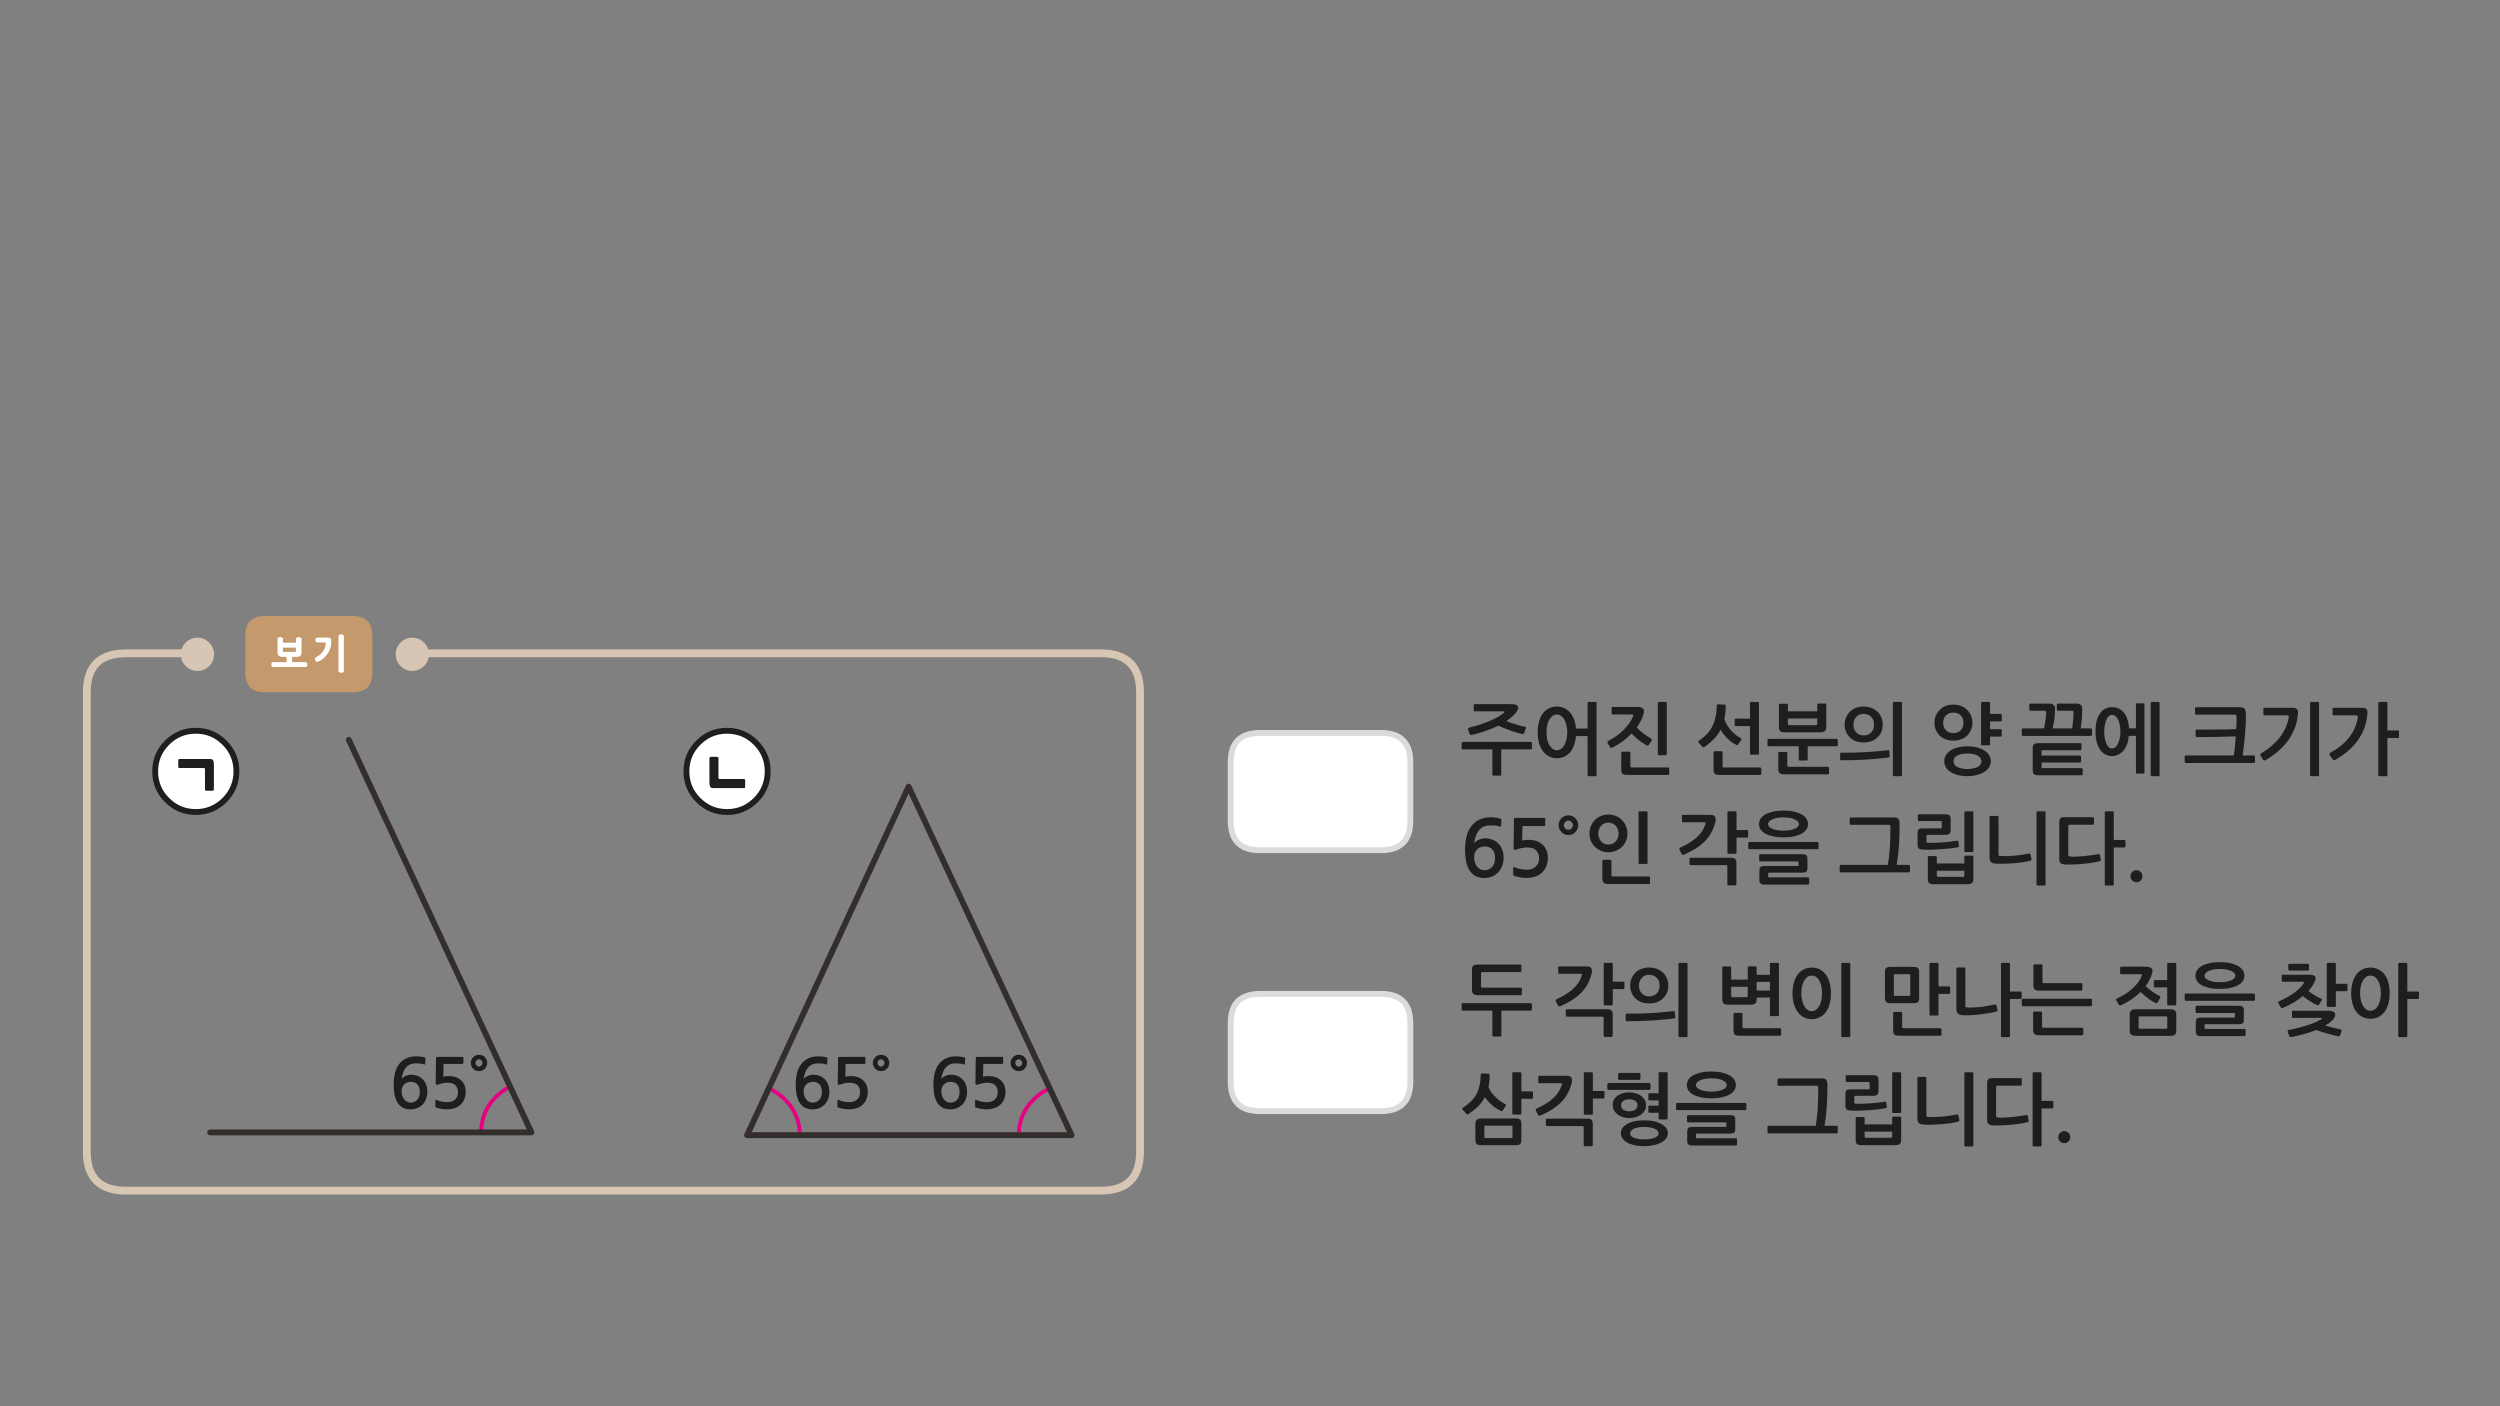 
<svg xmlns="http://www.w3.org/2000/svg" version="1.1" xmlns:xlink="http://www.w3.org/1999/xlink" preserveAspectRatio="none" x="0px" y="0px" width="1280px" height="720px" viewBox="0 0 1280 720">
<rect x="0" y="0" width="1280" height="720" fill="#808080" stroke="none"/>
<defs>
<g id="fbd54454d34_4_Layer1_0_FILL">
<path fill="#C49A6C" stroke="none" d="
M 32.55 -9.55
Q 32.55 -19.55 22.55 -19.55
L -22.5 -19.55
Q -32.5 -19.55 -32.5 -9.55
L -32.5 9.5
Q -32.5 19.5 -22.5 19.5
L 22.55 19.5
Q 32.55 19.5 32.55 9.5
L 32.55 -9.55 Z"/>
</g>

<g id="fbd54454d34_4_Layer0_0_FILL">
<path fill="#FFFFFF" stroke="none" d="
M -13.2 -7.75
Q -13.2 -7.9 -13.25 -8 -13.25 -8.1 -13.35 -8.25 -13.45 -8.35 -13.55 -8.4 -13.65 -8.45 -13.75 -8.5 -13.8 -8.55 -13.9 -8.6 -14 -8.65 -14.15 -8.7 -14.3 -8.7 -14.45 -8.7 -14.55 -8.7 -14.65 -8.7 -14.75 -8.7 -14.85 -8.7 -15 -8.7 -15.1 -8.7 -15.25 -8.65 -15.4 -8.6 -15.5 -8.55 -15.6 -8.5 -15.65 -8.45 -15.75 -8.4 -15.8 -8.35 -15.9 -8.25 -15.95 -8.1 -15.95 -8 -16 -7.9 -16 -7.75
L -16 -1.05
Q -16 -0.45 -15.85 0 -15.7 0.45 -15.35 0.75 -14.7 1.35 -13.6 1.35
L -11.35 1.35 -11.35 4.05 -18.2 4.05
Q -18.5 4.05 -18.7 4.15 -18.9 4.25 -19 4.45 -19.1 4.6 -19.15 4.85 -19.15 5.1 -19.15 5.35 -19.15 5.6 -19.15 5.8 -19.1 6 -19 6.2 -18.9 6.4 -18.7 6.5 -18.5 6.55 -18.2 6.55
L -1.7 6.55
Q -1.4 6.55 -1.2 6.5 -1 6.4 -0.95 6.2 -0.85 6 -0.8 5.8 -0.75 5.6 -0.75 5.35 -0.75 5.1 -0.8 4.85 -0.85 4.6 -0.95 4.45 -1 4.25 -1.2 4.15 -1.4 4.05 -1.7 4.05
L -8.55 4.05 -8.55 1.35 -6.05 1.35
Q -5.5 1.4 -5.05 1.25 -4.6 1.1 -4.3 0.75 -4 0.45 -3.85 0 -3.7 -0.45 -3.7 -1.05
L -3.7 -7.75
Q -3.7 -7.9 -3.7 -8 -3.75 -8.1 -3.85 -8.25 -3.95 -8.35 -4.05 -8.4 -4.1 -8.45 -4.2 -8.5 -4.3 -8.55 -4.45 -8.6 -4.55 -8.65 -4.7 -8.7 -4.85 -8.7 -4.95 -8.7 -5.05 -8.7 -5.1 -8.7 -5.25 -8.7 -5.4 -8.7 -5.5 -8.7 -5.65 -8.7 -5.8 -8.65 -5.9 -8.6 -6 -8.55 -6.05 -8.5 -6.15 -8.45 -6.25 -8.4 -6.35 -8.35 -6.4 -8.25 -6.5 -8.1 -6.55 -8 -6.6 -7.9 -6.55 -7.75
L -6.55 -5.9 -13.2 -5.9 -13.2 -7.75
M -13.2 -1.2
L -13.2 -3.35 -6.6 -3.35 -6.6 -1.2 -13.2 -1.2
M 17.95 -9.2
Q 17.95 -9.5 17.85 -9.7 17.75 -9.9 17.55 -10 17.1 -10.2 16.65 -10.2 16 -10.2 15.65 -10 15.4 -9.9 15.3 -9.7 15.2 -9.5 15.2 -9.2
L 15.2 8.55
Q 15.2 8.85 15.3 9 15.4 9.25 15.65 9.3 16 9.5 16.65 9.5 17.1 9.5 17.55 9.3 17.75 9.25 17.85 9 17.95 8.85 17.95 8.55
L 17.95 -9.2
M 4.45 -8.5
Q 4.15 -8.5 3.95 -8.4 3.75 -8.3 3.6 -8.1 3.35 -7.75 3.35 -7.25 3.35 -7 3.4 -6.8 3.5 -6.55 3.6 -6.4 3.75 -6.2 3.95 -6.1 4.15 -6 4.45 -6
L 8.7 -6
Q 8.65 -5.5 8.6 -5.05 8.55 -4.6 8.5 -4.2 8.4 -3.8 8.3 -3.5 8.2 -3.15 8.1 -2.85 8 -2.55 7.85 -2.3 7.7 -2.05 7.55 -1.85 7.4 -1.6 7.2 -1.4 7.05 -1.15 6.95 -0.95 6.7 -0.7 6.5 -0.55 6.35 -0.35 6.25 -0.2 6.1 -0.05 5.95 0.1 5.8 0.25 5.6 0.35 5.45 0.5 5.3 0.6 5.15 0.75 4.95 0.85 4.7 1 4.4 1.15 4.15 1.3 3.75 1.45 3.5 1.6 3.4 1.75 3.25 1.9 3.2 2.1 3.15 2.3 3.15 2.5 3.2 2.75 3.3 3 3.4 3.25 3.55 3.45 3.65 3.65 3.85 3.75 4 3.9 4.2 3.95 4.4 3.95 4.65 3.85 5.1 3.65 5.5 3.45 5.9 3.25 6.2 3.05 6.55 2.9 6.75 2.75 7.05 2.55 7.25 2.35 7.5 2.2 7.7 2 7.95 1.75 8.15 1.55 8.35 1.35 8.55 1.05 8.75 0.8 9 0.5 9.35 0.2 9.6 -0.2 9.9 -0.55 10.1 -0.95 10.35 -1.35 10.5 -1.75 10.7 -2.2 10.8 -2.65 11 -3.15 11.15 -3.6 11.3 -4.05 11.4 -4.55 11.45 -5.05 11.5 -5.5 11.5 -6 11.5 -6.45 11.5 -6.65 11.5 -6.9 11.5 -7.1 11.5 -7.3 11.5 -7.5 11.45 -7.65 11.4 -7.8 11.3 -7.9 11.2 -8.05 11.05 -8.15 10.9 -8.25 10.7 -8.35 10.5 -8.4 10.25 -8.45 9.95 -8.5 9.6 -8.5
L 4.45 -8.5 Z"/>
</g>

<g id="Layer0_1_FILL">
<path fill="#D7C6B3" stroke="none" d="
M 121.05 185.55
Q 118.55 188.05 118.55 191.55 118.55 195.05 121.05 197.55 123.55 200.05 127.05 200.05 130.55 200.05 133.05 197.55 135.55 195.05 135.55 191.55 135.55 188.05 133.05 185.55 130.55 183.05 127.05 183.05 123.55 183.05 121.05 185.55 Z"/>
</g>

<g id="Layer0_2_FILL">
<path fill="#D7C6B3" stroke="none" d="
M 121.05 185.55
Q 118.55 188.05 118.55 191.55 118.55 195.05 121.05 197.55 123.55 200.05 127.05 200.05 130.55 200.05 133.05 197.55 135.55 195.05 135.55 191.55 135.55 188.05 133.05 185.55 130.55 183.05 127.05 183.05 123.55 183.05 121.05 185.55 Z"/>
</g>

<g id="Layer0_9_FILL">
<path fill="#FFFFFF" stroke="none" d="
M 100.25 374.15
Q 91.65 374.15 85.55 380.25 79.45 386.35 79.45 394.95 79.45 403.6 85.55 409.65 91.65 415.75 100.25 415.75 108.85 415.75 114.95 409.65 121.05 403.6 121.05 394.95 121.05 386.35 114.95 380.25 108.85 374.15 100.25 374.15
M 92 393.2
Q 91.75 393.2 91.55 393.1 91.35 392.95 91.35 392.55
L 91.35 389.35
Q 91.35 388.8 91.55 388.7 91.75 388.6 92 388.6
L 107.2 388.6
Q 107.9 388.6 108.35 388.75 108.8 388.85 109 389.25 109.3 389.6 109.35 390.2 109.45 390.8 109.45 391.65
L 109.45 403.95
Q 109.45 404.8 108.85 404.8
L 105.65 404.8
Q 104.95 404.8 104.95 403.95
L 104.95 393.8
Q 104.95 393.2 104.5 393.2
L 92 393.2
M 357.55 380.25
Q 351.45 386.35 351.45 394.95 351.45 403.6 357.55 409.65 363.65 415.75 372.25 415.75 380.85 415.75 386.95 409.65 393.05 403.6 393.05 394.95 393.05 386.35 386.95 380.25 380.85 374.15 372.25 374.15 363.65 374.15 357.55 380.25
M 363.3 388.35
Q 363.3 387.5 363.95 387.5
L 367.1 387.5
Q 367.8 387.5 367.8 388.35
L 367.8 398.25
Q 367.8 398.85 368.25 398.85
L 380.8 398.85
Q 381.05 398.85 381.3 399 381.5 399.15 381.5 399.6
L 381.5 402.75
Q 381.5 403.35 381.3 403.4 381.05 403.5 380.8 403.5
L 365.5 403.5
Q 364.85 403.5 364.4 403.35 363.95 403.2 363.75 402.9 363.5 402.55 363.4 402 363.3 401.4 363.3 400.55
L 363.3 388.35 Z"/>

<path fill="#1E1E1E" stroke="none" d="
M 91.55 393.1
Q 91.75 393.2 92 393.2
L 104.5 393.2
Q 104.95 393.2 104.95 393.8
L 104.95 403.95
Q 104.95 404.8 105.65 404.8
L 108.85 404.8
Q 109.45 404.8 109.45 403.95
L 109.45 391.65
Q 109.45 390.8 109.35 390.2 109.3 389.6 109 389.25 108.8 388.85 108.35 388.75 107.9 388.6 107.2 388.6
L 92 388.6
Q 91.75 388.6 91.55 388.7 91.35 388.8 91.35 389.35
L 91.35 392.55
Q 91.35 392.95 91.55 393.1
M 363.95 387.5
Q 363.3 387.5 363.3 388.35
L 363.3 400.55
Q 363.3 401.4 363.4 402 363.5 402.55 363.75 402.9 363.95 403.2 364.4 403.35 364.85 403.5 365.5 403.5
L 380.8 403.5
Q 381.05 403.5 381.3 403.4 381.5 403.35 381.5 402.75
L 381.5 399.6
Q 381.5 399.15 381.3 399 381.05 398.85 380.8 398.85
L 368.25 398.85
Q 367.8 398.85 367.8 398.25
L 367.8 388.35
Q 367.8 387.5 367.1 387.5
L 363.95 387.5 Z"/>
</g>

<g id="Layer0_10_FILL">
<path fill="#1E1E1E" stroke="none" d="
M 443 541.25
Q 442.9 541.1 442.7 541.1
L 429.85 541.1
Q 429.35 541.1 429.25 541.2 429.15 541.3 429.1 541.7
L 428.9 554.6
Q 428.9 555.8 430.3 555.25 431.4 554.85 432.6 554.6 433.85 554.35 434.95 554.35 437.85 554.35 439.1 555.7 440.35 557.05 440.35 559.3 440.35 561.65 438.8 563 437.3 564.3 434.95 564.3 434.3 564.3 433.6 564.25 432.85 564.2 432.15 564.05 431.4 563.9 430.7 563.7 430 563.5 429.5 563.2 428.75 562.9 428.75 563.5
L 428.75 566.35
Q 428.75 566.6 428.75 566.7 428.8 566.8 429 567 429.6 567.25 430.4 567.45 431.25 567.65 432.05 567.75 432.85 567.9 433.6 567.95 434.3 568 434.65 568 436.65 568 438.5 567.4 440.3 566.85 441.55 565.7 444.3 563.25 444.3 558.85 444.3 557.05 443.65 555.55 443 554.1 441.85 553.05 440.7 552 439.2 551.5 437.65 550.95 435.9 550.95 434.15 550.95 432.8 551.25
L 432.95 544.75 442.7 544.75
Q 442.9 544.75 443 544.6 443.1 544.45 443.1 544.25
L 443.1 541.55
Q 443.1 541.4 443 541.25
M 419.1 540.85
Q 415.85 540.85 413.6 542 411.35 543.15 410 545.1 408.6 547.05 408 549.7 407.4 552.35 407.4 555.3 407.4 561.8 409.65 564.95 411.85 568 416 568 418 568 419.6 567.3 421.2 566.6 422.35 565.4 423.45 564.2 424.05 562.5 424.65 560.85 424.65 558.95 424.65 556.95 424.05 555.35 423.45 553.75 422.3 552.6 421.2 551.45 419.65 550.85 418.1 550.25 416.2 550.25 415.5 550.25 414.8 550.45 414.1 550.6 413.45 550.95 412.8 551.2 412.3 551.6 411.75 552 411.45 552.45 411.7 550.75 412.2 549.3 412.7 547.8 413.55 546.75 414.45 545.65 415.7 545.05 417 544.45 418.8 544.45 420.05 544.45 421.1 544.55 422.1 544.65 423 545 423.5 545.2 423.55 544.7
L 423.65 541.9
Q 423.7 541.55 423.4 541.45 422.6 541.15 421.35 541 420.1 540.85 419.1 540.85
M 416.35 553.9
Q 418.45 553.9 419.65 555.3 420.8 556.65 420.8 559.1 420.8 561.6 419.5 563.1 418.15 564.55 416.05 564.55 415.1 564.55 414.2 564.1 413.4 563.65 412.75 562.85 412.15 562.05 411.8 561 411.45 559.95 411.45 558.75 411.45 556.65 412.75 555.25 414.05 553.9 416.35 553.9
M 447.25 542.55
Q 446.9 543.35 446.9 544.2 446.9 545.1 447.25 545.85 447.55 546.65 448.15 547.2 448.7 547.75 449.45 548.1 450.2 548.4 451.1 548.4 452 548.4 452.75 548.1 453.5 547.75 454.1 547.2 454.65 546.65 454.95 545.85 455.3 545.1 455.3 544.2 455.3 543.35 454.95 542.55 454.65 541.8 454.1 541.25 453.5 540.7 452.75 540.35 452 540.05 451.1 540.05 450.2 540.05 449.45 540.35 448.7 540.7 448.15 541.25 447.55 541.8 447.25 542.55
M 449.3 544.2
Q 449.3 543.5 449.8 542.95 450.35 542.35 451.1 542.35 451.85 542.35 452.35 542.95 452.9 543.5 452.9 544.2 452.9 544.95 452.35 545.5 451.85 546.1 451.1 546.1 450.35 546.1 449.8 545.5 449.3 544.95 449.3 544.2
M 519.95 540.35
Q 519.2 540.7 518.65 541.25 518.05 541.8 517.75 542.55 517.4 543.35 517.4 544.2 517.4 545.1 517.75 545.85 518.05 546.65 518.65 547.2 519.2 547.75 519.95 548.1 520.7 548.4 521.6 548.4 522.5 548.4 523.25 548.1 524 547.75 524.6 547.2 525.15 546.65 525.45 545.85 525.8 545.1 525.8 544.2 525.8 543.35 525.45 542.55 525.15 541.8 524.6 541.25 524 540.7 523.25 540.35 522.5 540.05 521.6 540.05 520.7 540.05 519.95 540.35
M 519.8 544.2
Q 519.8 543.5 520.3 542.95 520.85 542.35 521.6 542.35 522.35 542.35 522.85 542.95 523.4 543.5 523.4 544.2 523.4 544.95 522.85 545.5 522.35 546.1 521.6 546.1 520.85 546.1 520.3 545.5 519.8 544.95 519.8 544.2
M 499.75 541.2
Q 499.65 541.3 499.6 541.7
L 499.4 554.6
Q 499.4 555.8 500.8 555.25 501.9 554.85 503.1 554.6 504.35 554.35 505.45 554.35 508.35 554.35 509.6 555.7 510.85 557.05 510.85 559.3 510.85 561.65 509.3 563 507.8 564.3 505.45 564.3 504.8 564.3 504.1 564.25 503.35 564.2 502.65 564.05 501.9 563.9 501.2 563.7 500.5 563.5 500 563.2 499.25 562.9 499.25 563.5
L 499.25 566.35
Q 499.25 566.6 499.25 566.7 499.3 566.8 499.5 567 500.1 567.25 500.9 567.45 501.75 567.65 502.55 567.75 503.35 567.9 504.1 567.95 504.8 568 505.15 568 507.15 568 509 567.4 510.8 566.85 512.05 565.7 514.8 563.25 514.8 558.85 514.8 557.05 514.15 555.55 513.5 554.1 512.35 553.05 511.2 552 509.7 551.5 508.15 550.95 506.4 550.95 504.65 550.95 503.3 551.25
L 503.45 544.75 513.2 544.75
Q 513.4 544.75 513.5 544.6 513.6 544.45 513.6 544.25
L 513.6 541.55
Q 513.6 541.4 513.5 541.25 513.4 541.1 513.2 541.1
L 500.35 541.1
Q 499.85 541.1 499.75 541.2
M 491.85 541
Q 490.6 540.85 489.6 540.85 486.35 540.85 484.1 542 481.85 543.15 480.5 545.1 479.1 547.05 478.5 549.7 477.9 552.35 477.9 555.3 477.9 561.8 480.15 564.95 482.35 568 486.5 568 488.5 568 490.1 567.3 491.7 566.6 492.85 565.4 493.95 564.2 494.55 562.5 495.15 560.85 495.15 558.95 495.15 556.95 494.55 555.35 493.95 553.75 492.8 552.6 491.7 551.45 490.15 550.85 488.6 550.25 486.7 550.25 486 550.25 485.3 550.45 484.6 550.6 483.95 550.95 483.3 551.2 482.8 551.6 482.25 552 481.95 552.45 482.2 550.75 482.7 549.3 483.2 547.8 484.05 546.75 484.95 545.65 486.2 545.05 487.5 544.45 489.3 544.45 490.55 544.45 491.6 544.55 492.6 544.65 493.5 545 494 545.2 494.05 544.7
L 494.15 541.9
Q 494.2 541.55 493.9 541.45 493.1 541.15 491.85 541
M 486.85 553.9
Q 488.95 553.9 490.15 555.3 491.3 556.65 491.3 559.1 491.3 561.6 490 563.1 488.65 564.55 486.55 564.55 485.6 564.55 484.7 564.1 483.9 563.65 483.25 562.85 482.65 562.05 482.3 561 481.95 559.95 481.95 558.75 481.95 556.65 483.25 555.25 484.55 553.9 486.85 553.9
M 242.3 541.25
Q 241.7 541.8 241.4 542.55 241.05 543.35 241.05 544.2 241.05 545.1 241.4 545.85 241.7 546.65 242.3 547.2 242.85 547.75 243.6 548.1 244.35 548.4 245.25 548.4 246.15 548.4 246.9 548.1 247.65 547.75 248.25 547.2 248.8 546.65 249.1 545.85 249.45 545.1 249.45 544.2 249.45 543.35 249.1 542.55 248.8 541.8 248.25 541.25 247.65 540.7 246.9 540.35 246.15 540.05 245.25 540.05 244.35 540.05 243.6 540.35 242.85 540.7 242.3 541.25
M 246.5 542.95
Q 247.05 543.5 247.05 544.2 247.05 544.95 246.5 545.5 246 546.1 245.25 546.1 244.5 546.1 243.95 545.5 243.45 544.95 243.45 544.2 243.45 543.5 243.95 542.95 244.5 542.35 245.25 542.35 246 542.35 246.5 542.95
M 224 541.1
Q 223.5 541.1 223.4 541.2 223.3 541.3 223.25 541.7
L 223.05 554.6
Q 223.05 555.8 224.45 555.25 225.55 554.85 226.75 554.6 228 554.35 229.1 554.35 232 554.35 233.25 555.7 234.5 557.05 234.5 559.3 234.5 561.65 232.95 563 231.45 564.3 229.1 564.3 228.45 564.3 227.75 564.25 227 564.2 226.3 564.05 225.55 563.9 224.85 563.7 224.15 563.5 223.65 563.2 222.9 562.9 222.9 563.5
L 222.9 566.35
Q 222.9 566.6 222.9 566.7 222.95 566.8 223.15 567 223.75 567.25 224.55 567.45 225.4 567.65 226.2 567.75 227 567.9 227.75 567.95 228.45 568 228.8 568 230.8 568 232.65 567.4 234.45 566.85 235.7 565.7 238.45 563.25 238.45 558.85 238.45 557.05 237.8 555.55 237.15 554.1 236 553.05 234.85 552 233.35 551.5 231.8 550.95 230.05 550.95 228.3 550.95 226.95 551.25
L 227.1 544.75 236.85 544.75
Q 237.05 544.75 237.15 544.6 237.25 544.45 237.25 544.25
L 237.25 541.55
Q 237.25 541.4 237.15 541.25 237.05 541.1 236.85 541.1
L 224 541.1
M 213.25 540.85
Q 210 540.85 207.75 542 205.5 543.15 204.15 545.1 202.75 547.05 202.15 549.7 201.55 552.35 201.55 555.3 201.55 561.8 203.8 564.95 206 568 210.15 568 212.15 568 213.75 567.3 215.35 566.6 216.5 565.4 217.6 564.2 218.2 562.5 218.8 560.85 218.8 558.95 218.8 556.95 218.2 555.35 217.6 553.75 216.45 552.6 215.35 551.45 213.8 550.85 212.25 550.25 210.35 550.25 209.65 550.25 208.95 550.45 208.25 550.6 207.6 550.95 206.95 551.2 206.45 551.6 205.9 552 205.6 552.45 205.85 550.75 206.35 549.3 206.85 547.8 207.7 546.75 208.6 545.65 209.85 545.05 211.15 544.45 212.95 544.45 214.2 544.45 215.25 544.55 216.25 544.65 217.15 545 217.65 545.2 217.7 544.7
L 217.8 541.9
Q 217.85 541.55 217.55 541.45 216.75 541.15 215.5 541 214.25 540.85 213.25 540.85
M 206.9 555.25
Q 208.2 553.9 210.5 553.9 212.6 553.9 213.8 555.3 214.95 556.65 214.95 559.1 214.95 561.6 213.65 563.1 212.3 564.55 210.2 564.55 209.25 564.55 208.35 564.1 207.55 563.65 206.9 562.85 206.3 562.05 205.95 561 205.6 559.95 205.6 558.75 205.6 556.65 206.9 555.25 Z"/>
</g>

<g id="Layer0_11_FILL">
<path fill="#1E1E1E" stroke="none" d="
M 1054.75 584.4
Q 1055.65 585.3 1056.95 585.3 1058.2 585.3 1059.1 584.4 1059.95 583.5 1059.95 582.2 1059.95 580.9 1059.1 580.05 1058.2 579.15 1056.95 579.15 1055.65 579.15 1054.75 580.05 1053.85 580.9 1053.85 582.2 1053.85 583.5 1054.75 584.4
M 1113.6 517.4
Q 1112.95 516.75 1111.15 516.75
L 1093.25 516.75
Q 1091.75 516.75 1091.05 517.4 1090.4 518.1 1090.4 519.6
L 1090.4 527.5
Q 1090.4 529.1 1091.2 529.75 1092.05 530.35 1093.9 530.35
L 1111.35 530.35
Q 1112.9 530.35 1113.55 529.75 1114.25 529.1 1114.25 527.6
L 1114.25 519.65
Q 1114.25 518.05 1113.6 517.4
M 1109.65 521
L 1109.65 526.15
Q 1109.65 526.55 1109.55 526.6 1109.45 526.7 1109.15 526.7
L 1095.5 526.7
Q 1095.15 526.7 1095.05 526.6 1094.95 526.55 1094.95 526.15
L 1094.95 520.95
Q 1094.95 520.55 1095.05 520.5 1095.15 520.4 1095.5 520.4
L 1109.15 520.4
Q 1109.45 520.4 1109.55 520.5 1109.65 520.6 1109.65 521
M 1034.6 555.85
Q 1035.15 555.85 1035.15 555.35
L 1035.15 552.55
Q 1035.15 552 1034.6 552
L 1020.05 552
Q 1018.55 552 1018 552.55 1017.4 553.15 1017.4 554.55
L 1017.4 573.5
Q 1017.4 574.95 1018.1 575.5 1018.8 576.1 1020.3 576.2 1021.95 576.3 1024.35 576.2 1026.75 576.15 1029.3 575.9 1031.85 575.7 1034.2 575.35 1036.6 574.95 1038.2 574.5 1038.4 574.4 1038.6 574.25 1038.75 574.15 1038.7 573.7
L 1038.25 571.35
Q 1038.1 570.75 1037.5 570.9 1035.7 571.2 1033.75 571.5 1031.7 571.75 1029.8 571.95 1027.9 572.15 1026.15 572.2 1024.45 572.3 1023.2 572.15 1022.45 572.1 1022.2 571.9 1022 571.7 1022 571.1
L 1022 556.55
Q 1022 555.85 1022.7 555.85
L 1034.6 555.85
M 1045.3 549.55
Q 1045.3 549 1044.75 549
L 1041.2 549
Q 1040.7 549 1040.7 549.55
L 1040.7 586.45
Q 1040.7 587 1041.2 587
L 1044.75 587
Q 1045.3 587 1045.3 586.45
L 1045.3 567.5 1050.7 567.5
Q 1050.9 567.5 1051.1 567.35 1051.3 567.15 1051.3 566.95
L 1051.3 564.15
Q 1051.3 563.95 1051.1 563.8 1050.9 563.65 1050.7 563.65
L 1045.3 563.65 1045.3 549.55
M 981.85 551.5
Q 981.7 551.7 981.7 551.9
L 981.7 572.75
Q 981.7 574.1 982.35 574.9 983.05 575.7 984.6 575.75 986.8 575.9 989.2 575.85 991.65 575.75 994 575.6 996.35 575.4 998.55 575.1 1000.75 574.75 1002.5 574.3 1002.85 574.2 1003.05 573.95 1003.3 573.75 1003.2 573.45
L 1002.7 571.25
Q 1002.65 570.95 1002.45 570.75 1002.3 570.55 1001.85 570.6 997.75 571.45 994 571.75 990.25 572.05 987.05 571.85 986.6 571.8 986.45 571.7 986.3 571.6 986.3 571.2
L 986.3 551.9
Q 986.3 551.7 986.1 551.5 985.9 551.35 985.7 551.35
L 982.25 551.35
Q 982.05 551.35 981.85 551.5
M 1010.35 549.55
Q 1010.35 549 1009.85 549
L 1006.3 549
Q 1005.75 549 1005.75 549.55
L 1005.75 586.45
Q 1005.75 587 1006.3 587
L 1009.85 587
Q 1010.35 587 1010.35 586.45
L 1010.35 549.55
M 1022.25 514.9
Q 1022.15 514.65 1022 514.45 1021.8 514.2 1021.35 514.3 1019.7 514.7 1017.8 515 1015.95 515.35 1013.95 515.6 1012.05 515.8 1010.2 515.85 1008.4 515.95 1006.95 515.8 1006.55 515.75 1006.4 515.65 1006.25 515.55 1006.25 515.2
L 1006.25 495.9
Q 1006.25 495.7 1006.05 495.5 1005.9 495.35 1005.65 495.35
L 1002.2 495.35
Q 1002 495.35 1001.8 495.5 1001.65 495.7 1001.65 495.9
L 1001.65 516.7
Q 1001.65 518.05 1002.3 518.8 1003 519.55 1004.55 519.75 1006.25 519.9 1008.6 519.8 1011 519.7 1013.5 519.4 1015.95 519.1 1018.25 518.75 1020.5 518.35 1022 517.95 1022.35 517.9 1022.55 517.65 1022.75 517.4 1022.7 517.15
L 1022.25 514.9
M 1041.15 518.15
Q 1040.95 518.3 1040.95 518.55
L 1040.95 527.2
Q 1040.95 528.75 1041.6 529.4 1042.2 530.05 1044.05 530.05
L 1066.05 530.05
Q 1066.25 530.05 1066.45 529.9 1066.65 529.8 1066.65 529.55
L 1066.65 526.7
Q 1066.65 526.5 1066.45 526.35 1066.25 526.2 1066.05 526.2
L 1046.3 526.2
Q 1045.9 526.2 1045.75 526.1 1045.55 526 1045.55 525.55
L 1045.55 518.55
Q 1045.55 518.3 1045.4 518.15 1045.2 517.95 1044.95 517.95
L 1041.55 517.95
Q 1041.3 517.95 1041.15 518.15
M 1035.75 511.35
Q 1035.15 511.35 1035.15 511.9
L 1035.15 514.55
Q 1035.15 514.75 1035.3 514.95 1035.45 515.2 1035.75 515.2
L 1070.5 515.2
Q 1070.75 515.2 1070.9 514.95 1071.1 514.75 1071.1 514.55
L 1071.1 511.9
Q 1071.1 511.7 1070.9 511.5 1070.75 511.35 1070.5 511.35
L 1035.75 511.35
M 1041.25 493.9
Q 1041.1 494.1 1041.1 494.3
L 1041.1 504.35
Q 1041.1 505.9 1041.7 506.55 1042.35 507.2 1044.15 507.2
L 1065.6 507.2
Q 1065.8 507.2 1066 507.1 1066.15 506.95 1066.15 506.7
L 1066.15 503.85
Q 1066.15 503.65 1066 503.5 1065.8 503.35 1065.6 503.35
L 1046.5 503.35
Q 1046.05 503.35 1045.9 503.25 1045.75 503.15 1045.75 502.75
L 1045.75 494.3
Q 1045.75 494.1 1045.55 493.9 1045.35 493.75 1045.1 493.75
L 1041.65 493.75
Q 1041.45 493.75 1041.25 493.9
M 1025 493
Q 1024.5 493 1024.5 493.55
L 1024.5 530.45
Q 1024.5 531 1025 531
L 1028.55 531
Q 1029.1 531 1029.1 530.45
L 1029.1 511.5 1034.5 511.5
Q 1034.7 511.5 1034.9 511.35 1035.1 511.15 1035.1 510.95
L 1035.1 508.15
Q 1035.1 507.95 1034.9 507.8 1034.7 507.65 1034.5 507.65
L 1029.1 507.65 1029.1 493.55
Q 1029.1 493 1028.55 493
L 1025 493
M 991.95 493
L 988.4 493
Q 987.9 493 987.9 493.55
L 987.9 519.45
Q 987.9 519.95 988.4 519.95
L 991.95 519.95
Q 992.5 519.95 992.5 519.45
L 992.5 508.9 997.9 508.9
Q 998.1 508.9 998.3 508.75 998.5 508.6 998.5 508.35
L 998.5 505.55
Q 998.5 505.35 998.3 505.2 998.1 505.05 997.9 505.05
L 992.5 505.05 992.5 493.55
Q 992.5 493 991.95 493
M 987.2 438.45
Q 987.05 438.55 987.05 438.75
L 987.05 449.9
Q 987.05 451.5 987.65 452.1 988.3 452.7 990.05 452.7
L 1007.35 452.7
Q 1009.1 452.7 1009.7 452.05 1010.35 451.35 1010.35 450
L 1010.35 438.6
Q 1010.35 438.4 1010.2 438.25 1010.05 438.1 1009.85 438.1
L 1006.25 438.1
Q 1006.05 438.1 1005.9 438.25 1005.75 438.4 1005.75 438.6
L 1005.75 442.1 991.65 442.1 991.65 438.75
Q 991.65 438.55 991.45 438.45 991.25 438.3 991.05 438.3
L 987.55 438.3
Q 987.35 438.3 987.2 438.45
M 1005 448.95
L 992.35 448.95
Q 991.65 448.95 991.65 448.25
L 991.65 445.8 1005.75 445.8 1005.75 448.25
Q 1005.75 448.95 1005 448.95
M 993.65 420.4
Q 994.05 420.4 994.1 420.5 994.2 420.55 994.2 421
L 994.2 423.55
Q 994.2 423.95 994.1 424.05 994.05 424.15 993.65 424.15
L 984.15 424.15
Q 982.85 424.15 982.3 424.65 981.8 425.15 981.8 426.35
L 981.8 432.55
Q 981.8 433.8 982.35 434.35 982.9 434.9 984.45 435 986.6 435.1 989 435.05 991.4 435 993.8 434.8 996.2 434.65 998.45 434.4 1000.7 434.15 1002.55 433.75 1002.75 433.75 1002.9 433.55 1003.05 433.4 1003 433.15
L 1002.65 430.75
Q 1002.6 430.55 1002.4 430.45 1002.15 430.4 1001.95 430.45 1000.3 430.7 998.45 430.95 996.65 431.15 994.7 431.3 992.8 431.45 990.85 431.5 988.9 431.5 987.1 431.5 986.7 431.5 986.5 431.35 986.35 431.2 986.35 430.75
L 986.35 428
Q 986.35 427.65 986.45 427.55 986.6 427.45 986.95 427.45
L 996.25 427.45
Q 997.5 427.45 998.1 426.85 998.75 426.3 998.75 424.8
L 998.75 419.55
Q 998.75 418.1 998.2 417.5 997.65 416.9 996.05 416.9
L 982.5 416.9
Q 982.3 416.9 982.15 417.05 981.95 417.15 981.95 417.35
L 981.95 419.9
Q 981.95 420.1 982.15 420.25 982.3 420.4 982.5 420.4
L 993.65 420.4
M 1010.35 415.95
Q 1010.35 415.4 1009.85 415.4
L 1006.25 415.4
Q 1005.75 415.4 1005.75 415.95
L 1005.75 435.7
Q 1005.75 436.25 1006.25 436.25
L 1009.85 436.25
Q 1010.35 436.25 1010.35 435.7
L 1010.35 415.95
M 1023.25 418.3
Q 1023.25 418.1 1023.05 417.9 1022.85 417.75 1022.65 417.75
L 1019.2 417.75
Q 1019 417.75 1018.8 417.9 1018.65 418.1 1018.65 418.3
L 1018.65 439.15
Q 1018.65 440.5 1019.3 441.3 1020 442.1 1021.55 442.15 1023.75 442.3 1026.15 442.25 1028.6 442.15 1030.95 442 1033.3 441.8 1035.5 441.5 1037.7 441.15 1039.45 440.7 1039.8 440.6 1040 440.35 1040.25 440.15 1040.15 439.85
L 1039.65 437.65
Q 1039.6 437.35 1039.4 437.15 1039.25 436.95 1038.8 437 1034.7 437.85 1030.95 438.15 1027.2 438.45 1024 438.25 1023.55 438.2 1023.4 438.1 1023.25 438 1023.25 437.6
L 1023.25 418.3
M 1043.25 415.4
Q 1042.7 415.4 1042.7 415.95
L 1042.7 452.85
Q 1042.7 453.4 1043.25 453.4
L 1046.8 453.4
Q 1047.3 453.4 1047.3 452.85
L 1047.3 415.95
Q 1047.3 415.4 1046.8 415.4
L 1043.25 415.4
M 1098.75 494.95
L 1086.1 494.95
Q 1085.9 494.95 1085.7 495.15 1085.5 495.3 1085.5 495.55
L 1085.5 498.15
Q 1085.5 498.8 1086.1 498.8
L 1096 498.8
Q 1096.65 498.8 1096.65 499.1 1096.7 499.4 1096.5 499.75 1095.9 501.35 1094.7 503 1093.5 504.6 1091.85 506.1 1090.25 507.6 1088.25 508.85 1086.25 510.2 1084 511.15 1083.6 511.35 1083.5 511.7 1083.45 512.05 1083.65 512.35
L 1084.8 514.35
Q 1085.05 514.75 1085.45 514.8 1085.85 514.8 1086.1 514.65 1088.95 513.3 1091.45 511.6 1093.9 509.9 1095.95 507.9 1096.8 508.75 1097.8 509.55 1098.8 510.4 1099.8 511.15 1100.85 511.95 1101.8 512.5 1102.75 513.1 1103.5 513.45 1103.9 513.65 1104.2 513.6 1104.5 513.5 1104.7 513.15
L 1105.95 511.05
Q 1106.45 510.25 1105.6 509.85 1104.8 509.5 1103.9 508.95 1102.95 508.35 1102 507.75 1101.1 507.1 1100.2 506.35 1099.35 505.6 1098.6 504.9 1100.55 502.15 1101.55 499.35 1101.7 498.95 1101.85 498.5 1101.95 498 1102.05 497.6 1102.25 496.25 1101.4 495.6 1100.5 494.95 1098.75 494.95
M 1110.15 493
Q 1109.6 493 1109.6 493.55
L 1109.6 501.8 1103.35 501.8
Q 1103.1 501.8 1102.95 501.95 1102.75 502.1 1102.75 502.3
L 1102.75 505.1
Q 1102.75 505.3 1102.95 505.45 1103.1 505.55 1103.35 505.55
L 1109.6 505.55 1109.6 514.2
Q 1109.6 514.4 1109.75 514.6 1109.9 514.75 1110.15 514.75
L 1113.7 514.75
Q 1113.9 514.75 1114.05 514.6 1114.25 514.4 1114.25 514.2
L 1114.25 493.55
Q 1114.25 493.3 1114.05 493.15 1113.9 493 1113.7 493
L 1110.15 493
M 1090.8 448.6
Q 1090.8 449.9 1091.7 450.8 1092.6 451.7 1093.9 451.7 1095.15 451.7 1096.05 450.8 1096.9 449.9 1096.9 448.6 1096.9 447.3 1096.05 446.45 1095.15 445.55 1093.9 445.55 1092.6 445.55 1091.7 446.45 1090.8 447.3 1090.8 448.6
M 1072.1 418.95
Q 1072.1 418.4 1071.55 418.4
L 1057 418.4
Q 1055.5 418.4 1054.95 418.95 1054.35 419.55 1054.35 420.95
L 1054.35 439.9
Q 1054.35 441.35 1055.05 441.9 1055.75 442.5 1057.25 442.6 1058.9 442.7 1061.3 442.6 1063.7 442.55 1066.25 442.3 1068.8 442.1 1071.15 441.75 1073.55 441.35 1075.15 440.9 1075.35 440.8 1075.55 440.65 1075.7 440.55 1075.65 440.1
L 1075.2 437.75
Q 1075.05 437.15 1074.45 437.3 1072.65 437.6 1070.7 437.9 1068.65 438.15 1066.75 438.35 1064.85 438.55 1063.1 438.6 1061.4 438.7 1060.15 438.55 1059.4 438.5 1059.15 438.3 1058.95 438.1 1058.95 437.5
L 1058.95 422.95
Q 1058.95 422.25 1059.65 422.25
L 1071.55 422.25
Q 1072.1 422.25 1072.1 421.75
L 1072.1 418.95
M 1078.15 415.4
Q 1077.65 415.4 1077.65 415.95
L 1077.65 452.85
Q 1077.65 453.4 1078.15 453.4
L 1081.7 453.4
Q 1082.25 453.4 1082.25 452.85
L 1082.25 433.9 1087.65 433.9
Q 1087.85 433.9 1088.05 433.75 1088.25 433.55 1088.25 433.35
L 1088.25 430.55
Q 1088.25 430.35 1088.05 430.2 1087.85 430.05 1087.65 430.05
L 1082.25 430.05 1082.25 415.95
Q 1082.25 415.4 1081.7 415.4
L 1078.15 415.4
M 1148.85 517.35
Q 1148.85 516 1148.3 515.45 1147.75 514.95 1146.1 514.95
L 1124.7 514.95
Q 1124.5 514.95 1124.35 515.15 1124.15 515.3 1124.15 515.5
L 1124.15 518.15
Q 1124.15 518.35 1124.35 518.5 1124.5 518.65 1124.7 518.65
L 1143.8 518.65
Q 1144.15 518.65 1144.25 518.75 1144.3 518.85 1144.3 519.3
L 1144.3 520.5
Q 1144.3 520.9 1144.25 520.95 1144.15 521 1143.85 521
L 1126.9 521
Q 1125.3 521 1124.75 521.55 1124.25 522.15 1124.25 523.4
L 1124.25 528.1
Q 1124.25 529.4 1124.8 529.9 1125.35 530.5 1126.9 530.5
L 1149.25 530.5
Q 1149.4 530.5 1149.6 530.3 1149.75 530.15 1149.75 529.9
L 1149.75 527.35
Q 1149.75 527.1 1149.6 526.95 1149.4 526.8 1149.2 526.8
L 1129.3 526.8
Q 1128.9 526.8 1128.85 526.7 1128.75 526.65 1128.75 526.3
L 1128.75 524.9
Q 1128.75 524.55 1128.85 524.45 1128.9 524.4 1129.25 524.4
L 1146.1 524.4
Q 1147.75 524.4 1148.3 523.9 1148.85 523.4 1148.85 522
L 1148.85 517.35
M 1154.55 509.3
Q 1154.55 509.1 1154.35 508.9 1154.15 508.7 1153.95 508.7
L 1119.15 508.7
Q 1118.85 508.7 1118.7 508.85 1118.55 509.05 1118.55 509.3
L 1118.55 511.85
Q 1118.55 512.4 1119.15 512.4
L 1153.95 512.4
Q 1154.15 512.4 1154.35 512.25 1154.55 512.05 1154.55 511.85
L 1154.55 509.3
M 1185.6 501
Q 1185.6 499.9 1184.75 499.45 1183.9 499.05 1182.3 499.05
L 1168.9 499.05
Q 1168.25 499.05 1168.25 499.55
L 1168.25 502.05
Q 1168.25 502.3 1168.45 502.45 1168.55 502.65 1168.8 502.65
L 1179.1 502.65
Q 1179.75 502.65 1179.75 502.85 1179.7 503 1179.55 503.3 1179 504.4 1177.8 505.6 1176.55 506.85 1174.9 508.1 1173.25 509.35 1171.2 510.5 1169.2 511.65 1167 512.6 1166.7 512.7 1166.5 513 1166.35 513.3 1166.55 513.6
L 1167.7 515.7
Q 1167.9 516.05 1168.25 516.1 1168.6 516.15 1168.8 516.05 1171.75 514.85 1174.35 513.3 1176.9 511.75 1179.05 509.95 1179.85 510.65 1180.8 511.35 1181.75 512 1182.75 512.65 1183.7 513.25 1184.6 513.75 1185.5 514.25 1186.25 514.55 1187.05 514.9 1187.45 514.2
L 1188.6 512.35
Q 1188.8 511.95 1188.75 511.65 1188.7 511.35 1188.25 511.2 1187.55 510.95 1186.7 510.5 1185.9 510.1 1185.05 509.55 1184.2 509.05 1183.4 508.5 1182.55 507.9 1181.9 507.35 1183.95 505.15 1184.95 503 1185.2 502.5 1185.4 501.95 1185.6 501.35 1185.6 501
M 1195.65 519.5
Q 1195.65 518.6 1194.8 518.05 1193.9 517.5 1191.8 517.5
L 1173.95 517.5
Q 1173.5 517.5 1173.5 517.95
L 1173.5 520.6
Q 1173.5 520.85 1173.6 521 1173.75 521.15 1173.95 521.15
L 1187.9 521.15
Q 1188.8 521.15 1188.8 521.4 1188.8 521.65 1188.2 522.05 1186.9 522.8 1185.1 523.6 1183.25 524.35 1181.15 525 1179 525.7 1176.6 526.3 1174.25 526.9 1171.8 527.35 1171.5 527.45 1171.35 527.7 1171.15 527.95 1171.3 528.25
L 1172.1 530.45
Q 1172.3 530.8 1172.55 530.9 1172.75 531 1173.2 530.95 1176.3 530.4 1179.6 529.45 1182.9 528.55 1185.95 527.35 1187.25 527.8 1188.7 528.3 1190.15 528.75 1191.6 529.2 1193.1 529.6 1194.5 529.95 1195.9 530.35 1197.05 530.55 1197.85 530.7 1198.05 530.2
L 1198.9 527.95
Q 1199.1 527.25 1198.3 527.05 1196.65 526.7 1194.45 526.15 1192.3 525.65 1190.5 525.05 1192.55 523.95 1193.8 522.75 1194.7 521.9 1195.2 521.05 1195.65 520.2 1195.65 519.5
M 1213.65 495.4
Q 1211.35 495.4 1209.5 496.35 1207.7 497.3 1206.4 499 1205.15 500.7 1204.5 503.15 1203.8 505.55 1203.8 508.6 1203.8 511.5 1204.5 513.9 1205.15 516.3 1206.4 518 1207.7 519.75 1209.5 520.65 1211.35 521.6 1213.65 521.6 1215.95 521.6 1217.8 520.7 1219.6 519.75 1220.9 518.05 1222.15 516.35 1222.85 513.9 1223.5 511.5 1223.5 508.5 1223.5 505.5 1222.85 503.05 1222.15 500.65 1220.9 498.95 1219.6 497.25 1217.8 496.35 1215.95 495.4 1213.65 495.4
M 1208.7 505
Q 1209.05 503.35 1209.75 502.15 1210.45 500.95 1211.4 500.2 1212.4 499.5 1213.65 499.5 1214.9 499.5 1215.95 500.2 1216.9 500.95 1217.6 502.15 1218.3 503.35 1218.65 505 1219 506.65 1219 508.5 1219 510.3 1218.65 511.95 1218.3 513.6 1217.6 514.8 1216.9 516.05 1215.95 516.8 1214.9 517.5 1213.65 517.5 1212.4 517.5 1211.4 516.8 1210.45 516.05 1209.75 514.8 1209.05 513.6 1208.7 511.95 1208.35 510.3 1208.35 508.5 1208.35 506.65 1208.7 505
M 1195.95 493.55
Q 1195.95 493 1195.4 493
L 1191.85 493
Q 1191.3 493 1191.3 493.55
L 1191.3 514.9
Q 1191.3 515.55 1191.85 515.55
L 1195.4 515.55
Q 1195.95 515.55 1195.95 514.95
L 1195.95 507.5 1201.3 507.5
Q 1201.55 507.5 1201.75 507.35 1201.9 507.2 1201.9 507
L 1201.9 504.15
Q 1201.9 503.95 1201.75 503.85 1201.55 503.7 1201.3 503.7
L 1195.95 503.7 1195.95 493.55
M 1145.95 494.6
Q 1144.3 493.7 1142 493.15 1139.65 492.6 1136.6 492.6 1133.55 492.6 1131.2 493.15 1128.85 493.7 1127.25 494.6 1125.65 495.55 1124.85 496.8 1124.05 498.1 1124.05 499.55 1124.05 501 1124.85 502.25 1125.65 503.5 1127.25 504.4 1128.85 505.3 1131.2 505.8 1133.55 506.35 1136.6 506.35 1139.65 506.35 1142 505.8 1144.3 505.3 1145.95 504.4 1147.55 503.5 1148.35 502.25 1149.15 501 1149.15 499.55 1149.15 498.1 1148.35 496.8 1147.55 495.55 1145.95 494.6
M 1142.3 497.1
Q 1143.35 497.6 1143.95 498.2 1144.5 498.8 1144.5 499.55 1144.5 500.25 1143.95 500.85 1143.35 501.5 1142.3 501.95 1141.25 502.4 1139.75 502.65 1138.35 502.9 1136.6 502.9 1134.85 502.9 1133.4 502.65 1131.95 502.4 1130.9 501.95 1129.85 501.5 1129.25 500.9 1128.7 500.3 1128.7 499.55 1128.7 498.85 1129.25 498.2 1129.85 497.6 1130.9 497.1 1131.95 496.6 1133.4 496.35 1134.85 496.1 1136.6 496.1 1138.35 496.1 1139.75 496.35 1141.25 496.6 1142.3 497.1
M 1172.2 493.45
Q 1172.05 493.45 1171.85 493.6 1171.6 493.75 1171.6 494.05
L 1171.6 496.35
Q 1171.6 496.65 1171.85 496.8 1172.05 496.95 1172.2 496.95
L 1181.55 496.95
Q 1181.85 496.95 1182 496.75 1182.2 496.55 1182.2 496.3
L 1182.2 494.1
Q 1182.2 493.85 1182 493.65 1181.8 493.45 1181.55 493.45
L 1172.2 493.45
M 1232.55 493.55
Q 1232.55 493.3 1232.35 493.15 1232.15 493 1231.95 493
L 1228.45 493
Q 1227.9 493 1227.9 493.55
L 1227.9 530.45
Q 1227.9 531 1228.45 531
L 1231.95 531
Q 1232.15 531 1232.35 530.8 1232.55 530.7 1232.55 530.45
L 1232.55 511.5 1237.9 511.5
Q 1238.1 511.5 1238.3 511.35 1238.5 511.15 1238.5 510.95
L 1238.5 508.15
Q 1238.5 507.95 1238.3 507.8 1238.1 507.65 1237.9 507.65
L 1232.55 507.65 1232.55 493.55
M 774.85 549
Q 774.3 549 774.3 549.55
L 774.3 570.1
Q 774.3 570.65 774.85 570.65
L 778.4 570.65
Q 778.95 570.65 778.95 570.1
L 778.95 562.6 784.35 562.6
Q 784.55 562.6 784.75 562.45 784.9 562.25 784.9 562.05
L 784.9 559.25
Q 784.9 559.05 784.75 558.9 784.55 558.8 784.35 558.8
L 778.95 558.8 778.95 549.55
Q 778.95 549 778.4 549
L 774.85 549
M 804.5 555.25
Q 804.55 555.1 804.65 554.85 804.7 554.6 804.75 554.3 804.8 553.95 804.85 553.7 804.9 553.35 804.9 553.2 804.9 551.95 804.2 551.35 803.5 550.8 801.7 550.8
L 788.15 550.8
Q 787.6 550.8 787.6 551.35
L 787.6 554
Q 787.6 554.25 787.75 554.45 787.85 554.6 788.15 554.6
L 799 554.6
Q 799.75 554.6 799.75 554.85 799.75 555.1 799.55 555.75 798.45 559.4 795.1 562.4 791.7 565.4 786.8 567.55 786.35 567.75 786.3 568.05 786.25 568.35 786.4 568.7
L 787.45 570.75
Q 787.75 571.55 788.7 571.15 795.05 568.5 799 564.65 803 560.75 804.5 555.25
M 758.3 572.65
Q 756.75 572.65 756.1 573.35 755.4 574 755.4 575.55
L 755.4 583.5
Q 755.4 585.1 756.05 585.75 756.7 586.35 758.5 586.35
L 776.1 586.35
Q 777.65 586.35 778.3 585.75 778.95 585.1 778.95 583.6
L 778.95 575.55
Q 778.95 573.95 778.35 573.3 777.7 572.65 775.9 572.65
L 758.3 572.65
M 760.1 576.4
Q 760.2 576.35 760.55 576.35
L 773.9 576.35
Q 774.2 576.35 774.3 576.45 774.4 576.55 774.4 576.9
L 774.4 582.15
Q 774.4 582.55 774.3 582.6 774.2 582.7 773.9 582.7
L 760.55 582.7
Q 760.2 582.7 760.1 582.6 760 582.55 760 582.15
L 760 576.8
Q 760 576.5 760.1 576.4
M 762.7 550.4
Q 762.7 549.75 762.2 549.75
L 758.65 549.6
Q 758.5 549.6 758.3 549.8 758.1 550 758.1 550.3 758.1 553.5 757.5 555.95 756.95 558.4 755.85 560.4 754.75 562.35 753.1 563.95 751.4 565.55 749.15 567.1 748.8 567.35 748.7 567.6 748.6 567.9 749 568.35
L 750.65 570.2
Q 750.9 570.5 751.15 570.6 751.45 570.7 751.95 570.35 754.8 568.4 756.9 566.35 758.95 564.25 760.3 561.7 761.8 564 763.9 565.85 766 567.7 768.45 568.8 769.15 569.15 769.5 568.45
L 770.9 566.25
Q 771.35 565.55 770.7 565.3 769.6 564.8 768.4 563.95 767.15 563.1 766 562 764.8 560.85 763.75 559.5 762.75 558.15 762.1 556.6 762.7 553.85 762.7 550.4
M 783.75 517.45
Q 783.95 517.45 784.15 517.25 784.35 517 784.35 516.8
L 784.35 514.2
Q 784.35 514 784.15 513.8 783.95 513.6 783.75 513.6
L 748.95 513.6
Q 748.65 513.6 748.5 513.8 748.35 513.95 748.35 514.2
L 748.35 516.8
Q 748.35 517 748.5 517.25 748.65 517.45 748.95 517.45
L 764.1 517.45 764.1 530.15
Q 764.1 530.7 764.7 530.7
L 768.15 530.7
Q 768.7 530.7 768.7 530.15
L 768.7 517.45 783.75 517.45
M 756.55 493.85
Q 755.05 493.85 754.35 494.4 753.65 494.9 753.65 496.45
L 753.65 506.65
Q 753.65 508.05 754.3 508.8 754.95 509.55 756.55 509.55
L 778.7 509.55
Q 778.95 509.55 779.05 509.4 779.2 509.25 779.2 508.9
L 779.2 506.15
Q 779.2 505.85 779.05 505.75 778.9 505.7 778.55 505.7
L 759 505.7
Q 758.3 505.7 758.3 504.95
L 758.3 498.35
Q 758.3 497.7 759 497.7
L 778.35 497.7
Q 778.95 497.7 778.95 497.15
L 778.95 494.4
Q 778.95 493.85 778.35 493.85
L 756.55 493.85
M 763.5 418.45
Q 759.75 418.45 757.2 419.75 754.65 421.1 753.05 423.35 751.5 425.55 750.8 428.6 750.1 431.6 750.1 435 750.1 442.45 752.65 446 755.2 449.55 759.9 449.55 762.2 449.55 764.05 448.75 765.9 447.95 767.2 446.5 768.5 445.15 769.15 443.2 769.85 441.35 769.85 439.15 769.85 436.85 769.15 435.05 768.45 433.2 767.15 431.9 765.9 430.6 764.1 429.9 762.35 429.2 760.15 429.2 759.4 429.2 758.6 429.45 757.8 429.65 757.05 430 756.3 430.35 755.7 430.8 755.1 431.25 754.75 431.75 755 429.8 755.6 428.1 756.15 426.45 757.15 425.2 758.15 423.95 759.6 423.25 761.1 422.6 763.15 422.6 764.55 422.6 765.75 422.7 766.9 422.8 767.95 423.2 768.5 423.45 768.6 422.9
L 768.7 419.7
Q 768.75 419.3 768.4 419.2 767.5 418.85 766.05 418.65 764.65 418.45 763.5 418.45
M 757.9 445.05
Q 756.95 444.55 756.25 443.65 755.55 442.75 755.15 441.5 754.75 440.35 754.75 438.95 754.75 436.5 756.25 434.95 757.7 433.4 760.3 433.4 762.75 433.4 764.1 435 765.45 436.55 765.45 439.35 765.45 442.2 763.95 443.9 762.4 445.55 760 445.55 758.9 445.55 757.9 445.05
M 791.15 419.3
Q 791.15 419.1 791.05 418.95 790.9 418.75 790.65 418.75
L 776 418.75
Q 775.4 418.75 775.3 418.9 775.15 419 775.15 419.45
L 774.95 434.2
Q 774.95 435.55 776.5 434.9 777.75 434.45 779.15 434.2 780.55 433.9 781.85 433.9 785.15 433.9 786.55 435.45 788 436.95 788 439.55 788 442.25 786.2 443.75 784.5 445.3 781.8 445.3 781.1 445.3 780.25 445.2 779.45 445.15 778.6 445 777.75 444.8 776.95 444.6 776.15 444.35 775.6 444.05 774.75 443.65 774.75 444.35
L 774.75 447.6
Q 774.75 447.9 774.75 448.05 774.8 448.15 775.05 448.35 775.7 448.65 776.65 448.85 777.55 449.1 778.5 449.25 779.45 449.35 780.25 449.45 781.1 449.5 781.5 449.5 783.8 449.5 785.85 448.85 787.95 448.2 789.35 446.9 792.5 444.1 792.5 439.05 792.5 436.95 791.75 435.3 791 433.6 789.7 432.4 788.4 431.25 786.65 430.6 784.9 430 782.9 430 780.95 430 779.35 430.35
L 779.5 422.95 790.65 422.95
Q 790.9 422.95 791.05 422.75 791.15 422.6 791.15 422.35
L 791.15 419.3
M 799.45 418.95
Q 798.8 419.6 798.4 420.55 798 421.45 798 422.5 798 423.55 798.4 424.45 798.8 425.35 799.45 426.05 800.15 426.75 801.05 427.15 801.95 427.55 803.05 427.55 804.05 427.55 805 427.15 805.9 426.75 806.6 426.05 807.25 425.35 807.65 424.45 808.05 423.55 808.05 422.5 808.05 421.45 807.65 420.55 807.25 419.6 806.6 418.95 805.9 418.25 805 417.85 804.05 417.45 803.05 417.45 801.95 417.45 801.05 417.85 800.15 418.25 799.45 418.95
M 800.7 422.5
Q 800.7 421.5 801.4 420.85 802.05 420.15 803.05 420.15 804 420.15 804.65 420.85 805.35 421.5 805.35 422.5 805.35 423.45 804.65 424.15 804 424.85 803.05 424.85 802.05 424.85 801.4 424.15 800.7 423.45 800.7 422.5
M 950.6 571.9
Q 950.4 571.9 950.25 572.05 950.1 572.15 950.1 572.35
L 950.1 583.5
Q 950.1 585.1 950.7 585.7 951.35 586.3 953.1 586.3
L 970.4 586.3
Q 972.15 586.3 972.75 585.65 973.4 584.95 973.4 583.6
L 973.4 572.2
Q 973.4 572 973.25 571.85 973.1 571.7 972.9 571.7
L 969.3 571.7
Q 969.1 571.7 968.95 571.85 968.8 572 968.8 572.2
L 968.8 575.7 954.7 575.7 954.7 572.35
Q 954.7 572.15 954.5 572.05 954.3 571.9 954.1 571.9
L 950.6 571.9
M 955.4 582.55
Q 954.7 582.55 954.7 581.85
L 954.7 579.4 968.8 579.4 968.8 581.85
Q 968.8 582.55 968.05 582.55
L 955.4 582.55
M 957.15 554.1
Q 957.25 554.15 957.25 554.6
L 957.25 557.15
Q 957.25 557.55 957.15 557.65 957.1 557.75 956.7 557.75
L 947.2 557.75
Q 945.9 557.75 945.35 558.25 944.85 558.75 944.85 559.95
L 944.85 566.15
Q 944.85 567.4 945.4 567.95 945.95 568.5 947.5 568.6 949.65 568.7 952.05 568.65 954.45 568.6 956.85 568.4 959.25 568.25 961.5 568 963.75 567.75 965.6 567.35 965.8 567.35 965.95 567.15 966.1 567 966.05 566.75
L 965.7 564.35
Q 965.65 564.15 965.45 564.05 965.2 564 965 564.05 963.35 564.3 961.5 564.55 959.7 564.75 957.75 564.9 955.85 565.05 953.9 565.1 951.95 565.1 950.15 565.1 949.75 565.1 949.55 564.95 949.4 564.8 949.4 564.35
L 949.4 561.6
Q 949.4 561.25 949.5 561.15 949.65 561.05 950 561.05
L 959.3 561.05
Q 960.55 561.05 961.15 560.45 961.8 559.9 961.8 558.4
L 961.8 553.15
Q 961.8 551.7 961.25 551.1 960.7 550.5 959.1 550.5
L 945.55 550.5
Q 945.35 550.5 945.2 550.65 945 550.75 945 550.95
L 945 553.5
Q 945 553.7 945.2 553.85 945.35 554 945.55 554
L 956.7 554
Q 957.1 554 957.15 554.1
M 969.3 549
Q 968.8 549 968.8 549.55
L 968.8 569.3
Q 968.8 569.85 969.3 569.85
L 972.9 569.85
Q 973.4 569.85 973.4 569.3
L 973.4 549.55
Q 973.4 549 972.9 549
L 969.3 549
M 929.95 555.9
Q 930.65 555.9 930.8 556.2 930.95 556.5 930.95 557.15 930.95 562.85 930.65 567.85 930.25 572.8 929.65 576.4
L 905.55 576.4
Q 905.25 576.4 905.1 576.6 904.95 576.75 904.95 577
L 904.95 579.65
Q 904.95 579.85 905.1 580.05 905.25 580.25 905.55 580.25
L 940.35 580.25
Q 940.55 580.25 940.75 580.05 940.95 579.85 940.95 579.65
L 940.95 577
Q 940.95 576.8 940.75 576.6 940.55 576.4 940.35 576.4
L 934.15 576.4
Q 935.05 571.25 935.35 566 935.65 560.75 935.65 555.4 935.65 553.95 935.15 553.05 934.65 552.15 932.85 552.15
L 910.6 552.15
Q 910.4 552.15 910.25 552.3 910.1 552.5 910.1 552.7
L 910.1 555.35
Q 910.1 555.55 910.25 555.7 910.4 555.9 910.6 555.9
L 929.95 555.9
M 936.75 503.15
Q 936.1 500.7 934.85 499 933.55 497.3 931.75 496.35 929.95 495.4 927.6 495.4 925.3 495.4 923.5 496.35 921.65 497.3 920.4 499 919.15 500.7 918.45 503.15 917.75 505.55 917.75 508.6 917.75 511.5 918.45 513.95 919.15 516.35 920.4 518.1 921.65 519.85 923.5 520.8 925.3 521.8 927.6 521.8 929.95 521.8 931.75 520.8 933.55 519.9 934.85 518.15 936.1 516.45 936.75 514 937.45 511.55 937.45 508.6 937.45 505.55 936.75 503.15
M 931.55 502.15
Q 932.2 503.4 932.55 505.1 932.9 506.75 932.9 508.6 932.9 510.35 932.55 512.05 932.2 513.7 931.55 514.95 930.85 516.2 929.85 516.95 928.85 517.7 927.6 517.7 926.3 517.7 925.35 516.95 924.35 516.2 923.7 514.95 923 513.7 922.65 512.05 922.25 510.35 922.25 508.6 922.25 506.75 922.65 505.1 923 503.4 923.7 502.15 924.35 500.95 925.35 500.2 926.3 499.5 927.6 499.5 928.85 499.5 929.85 500.2 930.85 500.95 931.55 502.15
M 969.85 518.1
Q 969.65 518.1 969.45 518.25 969.3 518.45 969.3 518.65
L 969.3 527.45
Q 969.3 529 969.9 529.65 970.5 530.3 972.3 530.3
L 993.5 530.3
Q 993.7 530.3 993.85 530.2 994.05 530.05 994.05 529.8
L 994.05 526.95
Q 994.05 526.8 993.85 526.6 993.7 526.45 993.5 526.45
L 974.6 526.45
Q 974.2 526.45 974.05 526.35 973.9 526.2 973.9 525.8
L 973.9 518.65
Q 973.9 518.45 973.7 518.25 973.5 518.1 973.3 518.1
L 969.85 518.1
M 965.7 495.65
Q 965.1 496.2 965.1 497.75
L 965.1 510.95
Q 965.1 512.45 965.75 513.05 966.45 513.65 967.85 513.65
L 979.85 513.65
Q 981.35 513.65 982 513.05 982.6 512.45 982.6 510.95
L 982.6 497.8
Q 982.6 496.25 982 495.65 981.35 495.05 979.85 495.05
L 967.85 495.05
Q 966.3 495.05 965.7 495.65
M 969.75 498.9
Q 969.85 498.8 970.15 498.8
L 977.55 498.8
Q 977.85 498.8 977.95 498.9 978.05 499 978.05 499.35
L 978.05 509.4
Q 978.05 509.75 977.95 509.8 977.85 509.9 977.55 509.9
L 970.15 509.9
Q 969.85 509.9 969.75 509.8 969.65 509.75 969.65 509.4
L 969.65 499.3
Q 969.65 498.95 969.75 498.9
M 863.75 574.15
Q 863.75 574.35 863.95 574.5 864.1 574.65 864.3 574.65
L 883.4 574.65
Q 883.75 574.65 883.85 574.75 883.9 574.85 883.9 575.3
L 883.9 576.5
Q 883.9 576.9 883.85 576.95 883.75 577 883.45 577
L 866.5 577
Q 864.9 577 864.35 577.55 863.85 578.15 863.85 579.4
L 863.85 584.1
Q 863.85 585.4 864.4 585.9 864.95 586.5 866.5 586.5
L 888.85 586.5
Q 889 586.5 889.2 586.3 889.35 586.15 889.35 585.9
L 889.35 583.35
Q 889.35 583.1 889.2 582.95 889 582.8 888.8 582.8
L 868.9 582.8
Q 868.5 582.8 868.45 582.7 868.35 582.65 868.35 582.3
L 868.35 580.9
Q 868.35 580.55 868.45 580.45 868.5 580.4 868.85 580.4
L 885.7 580.4
Q 887.35 580.4 887.9 579.9 888.45 579.4 888.45 578
L 888.45 573.35
Q 888.45 572 887.9 571.45 887.35 570.95 885.7 570.95
L 864.3 570.95
Q 864.1 570.95 863.95 571.15 863.75 571.3 863.75 571.5
L 863.75 574.15
M 858.3 564.85
Q 858.15 565.05 858.15 565.3
L 858.15 567.85
Q 858.15 568.4 858.75 568.4
L 893.55 568.4
Q 893.75 568.4 893.95 568.25 894.15 568.05 894.15 567.85
L 894.15 565.3
Q 894.15 565.1 893.95 564.9 893.75 564.7 893.55 564.7
L 858.75 564.7
Q 858.45 564.7 858.3 564.85
M 885.55 550.6
Q 883.9 549.7 881.6 549.15 879.25 548.6 876.2 548.6 873.15 548.6 870.8 549.15 868.45 549.7 866.85 550.6 865.25 551.55 864.45 552.8 863.65 554.1 863.65 555.55 863.65 557 864.45 558.25 865.25 559.5 866.85 560.4 868.45 561.3 870.8 561.8 873.15 562.35 876.2 562.35 879.25 562.35 881.6 561.8 883.9 561.3 885.55 560.4 887.15 559.5 887.95 558.25 888.75 557 888.75 555.55 888.75 554.1 887.95 552.8 887.15 551.55 885.55 550.6
M 881.9 553.1
Q 882.95 553.6 883.55 554.2 884.1 554.8 884.1 555.55 884.1 556.25 883.55 556.85 882.95 557.5 881.9 557.95 880.85 558.4 879.35 558.65 877.95 558.9 876.2 558.9 874.45 558.9 873 558.65 871.55 558.4 870.5 557.95 869.45 557.5 868.85 556.9 868.3 556.3 868.3 555.55 868.3 554.85 868.85 554.2 869.45 553.6 870.5 553.1 871.55 552.6 873 552.35 874.45 552.1 876.2 552.1 877.95 552.1 879.35 552.35 880.85 552.6 881.9 553.1
M 846.65 574.05
Q 844.45 573.6 841.85 573.6 839.1 573.6 836.9 574.05 834.75 574.55 833.15 575.4 831.6 576.3 830.75 577.5 829.9 578.7 829.9 580.15 829.9 581.65 830.75 582.9 831.6 584.15 833.15 585 834.75 585.9 836.9 586.35 839.1 586.85 841.85 586.85 844.45 586.85 846.65 586.35 848.9 585.9 850.5 585 852.15 584.15 853.05 582.9 853.95 581.65 853.95 580.15 853.95 578.7 853.05 577.5 852.15 576.3 850.5 575.4 848.9 574.55 846.65 574.05
M 841.85 577
Q 843.35 577 844.7 577.2 846 577.4 847 577.85 848 578.25 848.6 578.85 849.2 579.5 849.2 580.3 849.2 581.1 848.6 581.65 848 582.2 847 582.6 846 583 844.7 583.2 843.35 583.35 841.85 583.35 840.3 583.35 839 583.2 837.7 583 836.7 582.6 835.7 582.2 835.2 581.65 834.65 581.1 834.65 580.3 834.65 579.5 835.2 578.85 835.7 578.25 836.7 577.85 837.65 577.4 838.95 577.2 840.25 577 841.85 577
M 815.5 575.55
Q 815.5 574 814.9 573.35 814.3 572.75 812.8 572.75
L 792.05 572.75
Q 791.85 572.75 791.65 572.85 791.5 572.95 791.5 573.25
L 791.5 576.1
Q 791.5 576.3 791.65 576.45 791.85 576.55 792.05 576.55
L 810.1 576.55
Q 810.55 576.55 810.7 576.7 810.85 576.8 810.85 577.25
L 810.85 586.35
Q 810.85 586.55 811.05 586.7 811.25 586.9 811.5 586.9
L 814.9 586.9
Q 815.1 586.9 815.3 586.7 815.5 586.55 815.5 586.35
L 815.5 575.55
M 811.45 549
Q 811.25 549 811.05 549.15 810.9 549.3 810.9 549.55
L 810.9 570.15
Q 810.9 570.4 811.05 570.55 811.25 570.75 811.45 570.75
L 814.95 570.75
Q 815.55 570.75 815.55 570.2
L 815.55 562.45 820.9 562.45
Q 821.15 562.45 821.35 562.3 821.5 562.15 821.5 561.95
L 821.5 559.15
Q 821.5 558.95 821.35 558.8 821.15 558.6 820.9 558.6
L 815.55 558.6 815.55 549.55
Q 815.55 549 814.95 549
L 811.45 549
M 840.3 561.1
Q 839.15 560.25 837.6 559.8 836 559.3 834.2 559.3 832.4 559.3 830.85 559.75 829.3 560.2 828.15 561 827 561.85 826.35 563 825.7 564.15 825.7 565.65 825.7 567.15 826.35 568.4 827 569.65 828.15 570.55 829.3 571.45 830.8 571.95 832.35 572.45 834.15 572.45 836 572.45 837.55 572 839.1 571.5 840.25 570.65 841.45 569.75 842.1 568.55 842.75 567.35 842.75 565.85 842.75 564.35 842.1 563.15 841.45 562 840.3 561.1
M 834.2 569
Q 832.3 569 831.15 568.15 830 567.25 830 565.85 830 564.45 831.15 563.65 832.3 562.85 834.2 562.85 836.1 562.85 837.25 563.65 838.4 564.45 838.4 565.85 838.4 567.25 837.25 568.15 836.1 569 834.2 569
M 839.75 552.65
Q 839.9 552.45 839.9 552.2
L 839.9 550
Q 839.9 549.75 839.75 549.6 839.5 549.35 839.25 549.35
L 829.05 549.35
Q 828.9 549.35 828.65 549.55 828.45 549.7 828.45 549.95
L 828.45 552.25
Q 828.45 552.55 828.65 552.7 828.9 552.9 829.05 552.9
L 839.25 552.9
Q 839.55 552.9 839.75 552.65
M 844.85 554.7
Q 844.7 554.5 844.45 554.5
L 823.6 554.5
Q 823.4 554.5 823.15 554.7 822.95 554.95 822.95 555.1
L 822.95 557.35
Q 822.95 557.6 823.15 557.8 823.35 558 823.55 558
L 844.45 558
Q 844.7 558 844.85 557.85 845.05 557.65 845.05 557.4
L 845.05 555.1
Q 845.05 554.9 844.85 554.7
M 849.75 548.95
Q 849.2 548.95 849.2 549.5
L 849.2 559.75 844.45 559.75
Q 844.3 559.75 844.1 559.85 843.95 560 843.95 560.2
L 843.95 562.95
Q 843.95 563.15 844.1 563.25 844.3 563.4 844.45 563.4
L 849.2 563.4 849.2 566.1 844.45 566.1
Q 844.3 566.1 844.1 566.25 843.95 566.35 843.95 566.55
L 843.95 569.3
Q 843.95 569.5 844.1 569.65 844.3 569.75 844.45 569.75
L 849.2 569.75 849.2 572.55
Q 849.2 572.8 849.35 572.95 849.5 573.15 849.75 573.15
L 853.3 573.15
Q 853.5 573.15 853.65 572.95 853.85 572.8 853.85 572.55
L 853.85 549.5
Q 853.85 549.3 853.65 549.15 853.5 548.95 853.3 548.95
L 849.75 548.95
M 825.7 519.55
Q 825.7 518 825.1 517.35 824.5 516.75 823 516.75
L 802.25 516.75
Q 802.05 516.75 801.85 516.85 801.7 516.95 801.7 517.25
L 801.7 520.1
Q 801.7 520.3 801.85 520.45 802.05 520.55 802.25 520.55
L 820.3 520.55
Q 820.75 520.55 820.9 520.7 821.05 520.8 821.05 521.25
L 821.05 530.35
Q 821.05 530.55 821.25 530.7 821.45 530.9 821.7 530.9
L 825.1 530.9
Q 825.3 530.9 825.5 530.7 825.7 530.55 825.7 530.35
L 825.7 519.55
M 814.7 499.25
Q 814.75 499.1 814.85 498.85 814.9 498.6 814.95 498.3 815 497.95 815.05 497.7 815.1 497.35 815.1 497.2 815.1 495.95 814.4 495.35 813.7 494.8 811.9 494.8
L 798.35 494.8
Q 797.8 494.8 797.8 495.35
L 797.8 498
Q 797.8 498.25 797.95 498.45 798.05 498.6 798.35 498.6
L 809.2 498.6
Q 809.95 498.6 809.95 498.85 809.95 499.1 809.75 499.75 808.65 503.4 805.3 506.4 801.9 509.4 797 511.55 796.55 511.75 796.5 512.05 796.45 512.35 796.6 512.7
L 797.65 514.75
Q 797.95 515.55 798.9 515.15 805.25 512.5 809.2 508.65 813.2 504.75 814.7 499.25
M 853.4 500.8
Q 852.65 499.1 851.3 497.85 850 496.65 848.25 496 846.45 495.35 844.4 495.35 842.35 495.35 840.55 496 838.8 496.65 837.5 497.85 836.2 499.1 835.45 500.8 834.65 502.5 834.65 504.6 834.65 506.75 835.45 508.45 836.2 510.15 837.5 511.3 838.8 512.5 840.55 513.15 842.35 513.75 844.35 513.75 846.45 513.75 848.25 513.15 850 512.5 851.3 511.3 852.65 510.15 853.4 508.45 854.15 506.75 854.15 504.6 854.15 502.5 853.4 500.8
M 840.65 500.6
Q 842.1 499.1 844.4 499.1 846.75 499.1 848.25 500.6 849.7 502.1 849.7 504.6 849.7 507.15 848.25 508.65 846.75 510.15 844.4 510.15 842.1 510.15 840.65 508.65 839.15 507.15 839.15 504.6 839.15 502.1 840.65 500.6
M 857.5 518.1
Q 857.5 517.8 857.2 517.7 856.95 517.65 856.75 517.7 854.3 518 851.3 518.25 848.35 518.55 845.2 518.7 842.05 518.85 838.95 518.95 835.75 519 832.9 518.95 832.65 518.95 832.5 519.1 832.35 519.3 832.35 519.55
L 832.35 522.25
Q 832.35 522.5 832.5 522.7 832.65 522.85 832.9 522.85 835.75 522.9 839.1 522.8 842.4 522.7 845.7 522.5 849 522.3 852 522 855 521.75 857.25 521.4 857.45 521.35 857.6 521.2 857.8 521 857.75 520.7
L 857.5 518.1
M 888.1 518.6
Q 887.9 518.6 887.7 518.8 887.55 519 887.55 519.2
L 887.55 527.45
Q 887.55 529 888.15 529.65 888.8 530.3 890.6 530.3
L 911.4 530.3
Q 911.6 530.3 911.8 530.2 911.95 530.05 911.95 529.8
L 911.95 526.95
Q 911.95 526.8 911.8 526.6 911.6 526.45 911.4 526.45
L 892.9 526.45
Q 892.5 526.45 892.3 526.35 892.15 526.2 892.15 525.8
L 892.15 519.2
Q 892.15 519 892 518.8 891.8 518.6 891.5 518.6
L 888.1 518.6
M 859.55 493.15
Q 859.35 493.3 859.35 493.55
L 859.35 530.45
Q 859.35 530.7 859.55 530.8 859.7 531 859.95 531
L 863.45 531
Q 864 531 864 530.45
L 864 493.55
Q 864 493 863.45 493
L 859.95 493
Q 859.7 493 859.55 493.15
M 825.75 493.55
Q 825.75 493 825.15 493
L 821.65 493
Q 821.45 493 821.25 493.15 821.1 493.3 821.1 493.55
L 821.1 514.15
Q 821.1 514.4 821.25 514.55 821.45 514.75 821.65 514.75
L 825.15 514.75
Q 825.75 514.75 825.75 514.2
L 825.75 506.45 831.1 506.45
Q 831.35 506.45 831.55 506.3 831.7 506.15 831.7 505.95
L 831.7 503.15
Q 831.7 502.95 831.55 502.8 831.35 502.6 831.1 502.6
L 825.75 502.6 825.75 493.55
M 825.05 440.7
Q 825.05 440.55 824.9 440.35 824.7 440.2 824.45 440.2
L 821 440.2
Q 820.8 440.2 820.6 440.35 820.4 440.55 820.4 440.7
L 820.4 449.75
Q 820.4 451.35 821.05 451.95 821.65 452.6 823.45 452.6
L 844.2 452.6
Q 844.4 452.6 844.6 452.5 844.8 452.35 844.8 452.15
L 844.8 449.25
Q 844.8 449.05 844.6 448.9 844.4 448.75 844.2 448.75
L 825.8 448.75
Q 825.4 448.75 825.25 448.65 825.05 448.55 825.05 448.1
L 825.05 440.7
M 827.45 417.85
Q 825.65 417.05 823.45 417.05 821.3 417.05 819.55 417.85 817.8 418.6 816.5 419.95 815.25 421.3 814.5 423.05 813.8 424.75 813.8 426.7 813.8 428.7 814.5 430.45 815.25 432.2 816.5 433.5 817.8 434.8 819.55 435.55 821.3 436.35 823.45 436.35 825.65 436.35 827.45 435.55 829.25 434.8 830.55 433.5 831.85 432.2 832.55 430.45 833.25 428.7 833.25 426.7 833.25 424.75 832.55 423.05 831.85 421.3 830.55 419.95 829.25 418.6 827.45 417.85
M 825.6 421.6
Q 826.55 422.05 827.25 422.8 827.95 423.55 828.35 424.6 828.7 425.6 828.7 426.8 828.7 427.95 828.35 429 827.95 430.05 827.25 430.8 826.55 431.55 825.6 432 824.6 432.45 823.45 432.45 822.3 432.45 821.4 432 820.4 431.55 819.75 430.8 819.1 430.05 818.7 429 818.3 427.95 818.3 426.8 818.3 425.6 818.7 424.6 819.1 423.55 819.75 422.8 820.4 422.05 821.4 421.6 822.3 421.15 823.45 421.15 824.6 421.15 825.6 421.6
M 843.55 415.95
Q 843.55 415.4 843.05 415.4
L 839.45 415.4
Q 838.95 415.4 838.95 415.95
L 838.95 441.8
Q 838.95 442.35 839.45 442.35
L 843.05 442.35
Q 843.55 442.35 843.55 441.85
L 843.55 415.95
M 865.6 439.15
Q 865.4 439.15 865.2 439.25 865.05 439.35 865.05 439.65
L 865.05 442.5
Q 865.05 442.7 865.2 442.85 865.4 442.95 865.6 442.95
L 883.65 442.95
Q 884.1 442.95 884.25 443.1 884.4 443.2 884.4 443.65
L 884.4 452.75
Q 884.4 452.95 884.6 453.1 884.8 453.3 885.05 453.3
L 888.45 453.3
Q 888.65 453.3 888.85 453.1 889.05 452.95 889.05 452.75
L 889.05 441.95
Q 889.05 440.4 888.45 439.75 887.85 439.15 886.35 439.15
L 865.6 439.15
M 877.75 417.75
Q 877.05 417.2 875.25 417.2
L 861.7 417.2
Q 861.15 417.2 861.15 417.75
L 861.15 420.4
Q 861.15 420.65 861.3 420.85 861.4 421 861.7 421
L 872.55 421
Q 873.3 421 873.3 421.25 873.3 421.5 873.1 422.15 872 425.8 868.65 428.8 865.25 431.8 860.35 433.95 859.9 434.15 859.85 434.45 859.8 434.75 859.95 435.1
L 861 437.15
Q 861.3 437.95 862.25 437.55 868.6 434.9 872.55 431.05 876.55 427.15 878.05 421.65 878.1 421.5 878.2 421.25 878.25 421 878.3 420.7 878.35 420.35 878.4 420.1 878.45 419.75 878.45 419.6 878.45 418.35 877.75 417.75
M 947.35 493.55
Q 947.35 493 946.85 493
L 943.3 493
Q 942.75 493 942.75 493.55
L 942.75 530.45
Q 942.75 531 943.3 531
L 946.85 531
Q 947.35 531 947.35 530.45
L 947.35 493.55
M 910.8 493.55
Q 910.8 493 910.3 493
L 906.75 493
Q 906.2 493 906.2 493.55
L 906.2 499.1 899.4 499.1 899.4 495.25
Q 899.4 495.05 899.25 494.9 899.1 494.75 898.85 494.75
L 895.35 494.75
Q 895.15 494.75 895 494.9 894.85 495.05 894.85 495.25
L 894.85 501.55 886.35 501.55 886.35 495.3
Q 886.35 495.1 886.2 494.95 886 494.8 885.8 494.8
L 882.3 494.8
Q 882.1 494.8 881.95 494.95 881.8 495.1 881.8 495.3
L 881.8 511.6
Q 881.8 513.2 882.45 513.8 883.05 514.4 884.85 514.4
L 896.4 514.4
Q 898.1 514.4 898.75 513.75 899.4 513.1 899.4 511.75
L 899.4 510.75 906.2 510.75 906.2 519.75
Q 906.2 520.25 906.75 520.25
L 910.3 520.25
Q 910.8 520.25 910.8 519.75
L 910.8 493.55
M 886.35 509.85
L 886.35 505.25 894.85 505.25 894.85 509.85
Q 894.85 510.55 894.15 510.55
L 887.1 510.55
Q 886.35 510.55 886.35 509.85
M 906.2 502.7
L 906.2 507.15 899.4 507.15 899.4 502.7 906.2 502.7
M 900.9 437.55
Q 900.7 437.7 900.7 437.9
L 900.7 440.55
Q 900.7 440.75 900.9 440.9 901.05 441.05 901.25 441.05
L 920.35 441.05
Q 920.7 441.05 920.8 441.15 920.85 441.25 920.85 441.7
L 920.85 442.9
Q 920.85 443.3 920.8 443.35 920.7 443.4 920.4 443.4
L 903.45 443.4
Q 901.85 443.4 901.3 443.95 900.8 444.55 900.8 445.8
L 900.8 450.5
Q 900.8 451.8 901.35 452.3 901.9 452.9 903.45 452.9
L 925.8 452.9
Q 925.95 452.9 926.15 452.7 926.3 452.55 926.3 452.3
L 926.3 449.75
Q 926.3 449.5 926.15 449.35 925.95 449.2 925.75 449.2
L 905.85 449.2
Q 905.45 449.2 905.4 449.1 905.3 449.05 905.3 448.7
L 905.3 447.3
Q 905.3 446.95 905.4 446.85 905.45 446.8 905.8 446.8
L 922.65 446.8
Q 924.3 446.8 924.85 446.3 925.4 445.8 925.4 444.4
L 925.4 439.75
Q 925.4 438.4 924.85 437.85 924.3 437.35 922.65 437.35
L 901.25 437.35
Q 901.05 437.35 900.9 437.55
M 895.7 431.1
Q 895.4 431.1 895.25 431.25 895.1 431.45 895.1 431.7
L 895.1 434.25
Q 895.1 434.8 895.7 434.8
L 930.5 434.8
Q 930.7 434.8 930.9 434.65 931.1 434.45 931.1 434.25
L 931.1 431.7
Q 931.1 431.5 930.9 431.3 930.7 431.1 930.5 431.1
L 895.7 431.1
M 895.05 425.55
Q 895.05 425.35 894.9 425.2 894.7 425 894.45 425
L 889.1 425 889.1 415.95
Q 889.1 415.4 888.5 415.4
L 885 415.4
Q 884.8 415.4 884.6 415.55 884.45 415.7 884.45 415.95
L 884.45 436.55
Q 884.45 436.8 884.6 436.95 884.8 437.15 885 437.15
L 888.5 437.15
Q 889.1 437.15 889.1 436.6
L 889.1 428.85 894.45 428.85
Q 894.7 428.85 894.9 428.7 895.05 428.55 895.05 428.35
L 895.05 425.55
M 918.55 415.55
Q 916.2 415 913.15 415 910.1 415 907.75 415.55 905.4 416.1 903.8 417 902.2 417.95 901.4 419.2 900.6 420.5 900.6 421.95 900.6 423.4 901.4 424.65 902.2 425.9 903.8 426.8 905.4 427.7 907.75 428.2 910.1 428.75 913.15 428.75 916.2 428.75 918.55 428.2 920.85 427.7 922.5 426.8 924.1 425.9 924.9 424.65 925.7 423.4 925.7 421.95 925.7 420.5 924.9 419.2 924.1 417.95 922.5 417 920.85 416.1 918.55 415.55
M 918.85 419.5
Q 919.9 420 920.5 420.6 921.05 421.2 921.05 421.95 921.05 422.65 920.5 423.25 919.9 423.9 918.85 424.35 917.8 424.8 916.3 425.05 914.9 425.3 913.15 425.3 911.4 425.3 909.95 425.05 908.5 424.8 907.45 424.35 906.4 423.9 905.8 423.3 905.25 422.7 905.25 421.95 905.25 421.25 905.8 420.6 906.4 420 907.45 419.5 908.5 419 909.95 418.75 911.4 418.5 913.15 418.5 914.9 418.5 916.3 418.75 917.8 419 918.85 419.5
M 947.55 418.55
Q 947.35 418.55 947.2 418.7 947.05 418.9 947.05 419.1
L 947.05 421.75
Q 947.05 421.95 947.2 422.1 947.35 422.3 947.55 422.3
L 966.9 422.3
Q 967.6 422.3 967.75 422.6 967.9 422.9 967.9 423.55 967.9 429.25 967.6 434.25 967.2 439.2 966.6 442.8
L 942.5 442.8
Q 942.2 442.8 942.05 443 941.9 443.15 941.9 443.4
L 941.9 446.05
Q 941.9 446.25 942.05 446.45 942.2 446.65 942.5 446.65
L 977.3 446.65
Q 977.5 446.65 977.7 446.45 977.9 446.25 977.9 446.05
L 977.9 443.4
Q 977.9 443.2 977.7 443 977.5 442.8 977.3 442.8
L 971.1 442.8
Q 972 437.65 972.3 432.4 972.6 427.15 972.6 421.8 972.6 420.35 972.1 419.45 971.6 418.55 969.8 418.55
L 947.55 418.55
M 942.15 385.95
L 942.15 388.65
Q 942.15 388.9 942.3 389.1 942.45 389.25 942.7 389.25 945.55 389.3 948.9 389.2 952.2 389.1 955.5 388.9 958.8 388.7 961.8 388.4 964.8 388.15 967.05 387.8 967.25 387.75 967.4 387.6 967.6 387.4 967.55 387.1
L 967.3 384.5
Q 967.3 384.2 967 384.1 966.75 384.05 966.55 384.1 964.1 384.4 961.1 384.65 958.15 384.95 955 385.1 951.85 385.25 948.75 385.35 945.55 385.4 942.7 385.35 942.45 385.35 942.3 385.5 942.15 385.7 942.15 385.95
M 958.05 362.4
Q 956.25 361.75 954.2 361.75 952.15 361.75 950.35 362.4 948.6 363.05 947.3 364.25 946 365.5 945.25 367.2 944.45 368.9 944.45 371 944.45 373.15 945.25 374.85 946 376.55 947.3 377.7 948.6 378.9 950.35 379.55 952.15 380.15 954.15 380.15 956.25 380.15 958.05 379.55 959.8 378.9 961.1 377.7 962.45 376.55 963.2 374.85 963.95 373.15 963.95 371 963.95 368.9 963.2 367.2 962.45 365.5 961.1 364.25 959.8 363.05 958.05 362.4
M 958.05 367
Q 959.5 368.5 959.5 371 959.5 373.55 958.05 375.05 956.55 376.55 954.2 376.55 951.9 376.55 950.45 375.05 948.95 373.55 948.95 371 948.95 368.5 950.45 367 951.9 365.5 954.2 365.5 956.55 365.5 958.05 367
M 911.05 385
Q 910.85 385 910.65 385.15 910.5 385.35 910.5 385.55
L 910.5 393.55
Q 910.5 395.15 911.1 395.8 911.7 396.45 913.5 396.45
L 935.85 396.45
Q 936.05 396.45 936.25 396.3 936.45 396.2 936.45 395.95
L 936.45 393.1
Q 936.45 392.9 936.25 392.75 936.05 392.6 935.85 392.6
L 915.8 392.6
Q 915.4 392.6 915.25 392.5 915.1 392.4 915.1 391.95
L 915.1 385.55
Q 915.1 385.35 914.9 385.15 914.75 385 914.45 385
L 911.05 385
M 905.55 378.3
Q 905.25 378.3 905.1 378.45 904.95 378.65 904.95 378.9
L 904.95 381.55
Q 904.95 381.75 905.1 381.95 905.25 382.1 905.55 382.1
L 920.95 382.1 920.95 388.85
Q 920.95 389.4 921.5 389.4
L 925 389.4
Q 925.55 389.4 925.55 388.85
L 925.55 382.1 940.35 382.1
Q 940.55 382.1 940.75 381.95 940.95 381.75 940.95 381.55
L 940.95 378.9
Q 940.95 378.7 940.75 378.5 940.55 378.3 940.35 378.3
L 905.55 378.3
M 915.4 364.2
L 915.4 360.8
Q 915.4 360.55 915.2 360.45 915.05 360.3 914.85 360.3
L 911.35 360.3
Q 911.1 360.3 910.95 360.45 910.8 360.55 910.8 360.8
L 910.8 372.1
Q 910.8 373.75 911.45 374.35 912.05 374.95 913.9 374.95
L 932 374.95
Q 933.75 374.95 934.4 374.25 935.05 373.6 935.05 372.25
L 935.05 360.75
Q 935.05 360.5 934.9 360.35 934.75 360.2 934.5 360.2
L 930.95 360.2
Q 930.75 360.2 930.6 360.35 930.45 360.5 930.45 360.75
L 930.45 364.2 915.4 364.2
M 915.4 370.55
L 915.4 367.85 930.45 367.85 930.45 370.55
Q 930.45 371.3 929.7 371.3
L 916.15 371.3
Q 915.4 371.3 915.4 370.55
M 877.9 384.6
Q 877.7 384.6 877.55 384.8 877.35 385 877.35 385.15
L 877.35 393.9
Q 877.35 395.5 877.95 396.15 878.6 396.75 880.4 396.75
L 901.25 396.75
Q 901.45 396.75 901.6 396.65 901.8 396.55 901.8 396.3
L 901.8 393.45
Q 901.8 393.25 901.6 393.1 901.45 392.95 901.25 392.95
L 882.7 392.95
Q 882.3 392.95 882.1 392.8 881.95 392.7 881.95 392.3
L 881.95 385.15
Q 881.95 385 881.8 384.8 881.6 384.6 881.35 384.6
L 877.9 384.6
M 888.7 367.95
Q 888.5 367.95 888.3 368.05 888.15 368.2 888.15 368.4
L 888.15 371.3
Q 888.15 371.5 888.3 371.65 888.5 371.75 888.7 371.75
L 896 371.75 896 385.9
Q 896 386.4 896.55 386.4
L 900.1 386.4
Q 900.6 386.4 900.6 385.9
L 900.6 359.95
Q 900.6 359.4 900.1 359.4
L 896.55 359.4
Q 896 359.4 896 359.95
L 896 367.95 888.7 367.95
M 878.95 361.3
Q 878.95 364.55 878.35 367.1 877.8 369.7 876.7 371.9 875.6 374.05 873.95 375.85 872.25 377.6 870 379.15 869.65 379.35 869.55 379.65 869.45 379.95 869.85 380.35
L 871.5 382.25
Q 871.7 382.55 872 382.6 872.3 382.7 872.8 382.4 875.45 380.5 877.55 378.35 879.6 376.25 880.95 373.6 882.35 376.05 884.4 378.05 886.45 380.1 888.95 381.35 889.55 381.75 889.95 381.1
L 891.5 378.9
Q 891.9 378.3 891.3 377.95 890.15 377.4 888.9 376.4 887.65 375.4 886.45 374.15 885.3 372.85 884.3 371.3 883.35 369.8 882.85 368.2 883.2 366.65 883.4 365 883.55 363.3 883.55 361.4 883.55 360.8 883.05 360.8
L 879.5 360.6
Q 879.3 360.6 879.1 360.85 878.95 361.05 878.95 361.3
M 830.1 385.45
L 830.1 393.9
Q 830.1 395.5 830.7 396.15 831.35 396.75 833.1 396.75
L 854.05 396.75
Q 854.3 396.75 854.45 396.65 854.65 396.55 854.65 396.3
L 854.65 393.45
Q 854.65 393.25 854.45 393.1 854.25 392.95 854.05 392.95
L 835.45 392.95
Q 835.05 392.95 834.9 392.8 834.75 392.7 834.75 392.3
L 834.75 385.45
Q 834.75 385.2 834.55 385.05 834.35 384.85 834.1 384.85
L 830.65 384.85
Q 830.45 384.85 830.25 385.05 830.1 385.25 830.1 385.45
M 849.3 359.4
Q 848.8 359.4 848.8 359.95
L 848.8 386.1
Q 848.8 386.65 849.3 386.65
L 852.9 386.65
Q 853.4 386.65 853.4 386.15
L 853.4 359.95
Q 853.4 359.4 852.9 359.4
L 849.3 359.4
M 836.1 366.75
Q 835.55 368.35 834.3 370.15 833.1 371.9 831.45 373.55 829.75 375.25 827.75 376.75 825.7 378.2 823.5 379.3 823.1 379.5 823.05 379.85 822.95 380.15 823.1 380.5
L 824.3 382.45
Q 824.55 382.9 824.95 382.9 825.3 382.9 825.6 382.75 828.35 381.4 830.85 379.55 833.3 377.75 835.35 375.55 836.15 376.4 837.2 377.35 838.2 378.25 839.25 379.1 840.3 379.9 841.3 380.55 842.3 381.2 843 381.6 843.85 382 844.25 381.3
L 845.55 379.3
Q 846.05 378.5 845.25 378.1 844.45 377.65 843.5 377 842.5 376.35 841.55 375.65 840.55 374.9 839.65 374.1 838.75 373.3 838 372.5 839.1 370.95 839.95 369.35 840.8 367.75 841.25 366.25 841.35 365.9 841.5 365.45 841.6 365 841.7 364.55 841.85 363.3 841.05 362.65 840.2 361.95 838.45 361.95
L 825.75 361.95
Q 825.15 361.95 825.15 362.55
L 825.15 365.2
Q 825.15 365.45 825.3 365.65 825.45 365.8 825.7 365.8
L 835.55 365.8
Q 836.25 365.8 836.25 366.05 836.3 366.3 836.1 366.75
M 793 362.7
Q 791.15 363.65 789.9 365.35 788.65 367.1 787.95 369.55 787.3 371.95 787.3 375 787.3 377.9 787.95 380.35 788.65 382.75 789.9 384.5 791.15 386.25 793 387.2 794.8 388.2 797.05 388.2 799.2 388.2 800.9 387.4 802.65 386.6 803.9 385.15 805.15 383.65 805.9 381.55 806.7 379.45 806.9 376.85
L 812.85 376.85 812.85 396.85
Q 812.85 397.4 813.35 397.4
L 816.9 397.4
Q 817.45 397.4 817.45 396.85
L 817.45 359.95
Q 817.45 359.4 816.9 359.4
L 813.35 359.4
Q 812.85 359.4 812.85 359.95
L 812.85 373 806.9 373
Q 806.7 370.45 805.9 368.35 805.15 366.3 803.9 364.85 802.65 363.35 800.9 362.55 799.2 361.75 797.05 361.75 794.8 361.75 793 362.7
M 793.2 368.55
Q 793.9 367.35 794.85 366.6 795.85 365.85 797.05 365.85 798.35 365.85 799.35 366.6 800.35 367.35 801.05 368.55 801.7 369.8 802.05 371.5 802.45 373.15 802.45 375 802.45 376.75 802.05 378.45 801.7 380.1 801.05 381.35 800.35 382.6 799.35 383.35 798.35 384.15 797.05 384.15 795.85 384.15 794.85 383.35 793.9 382.6 793.2 381.35 792.5 380.1 792.15 378.45 791.8 376.75 791.8 375 791.8 373.15 792.15 371.5 792.5 369.8 793.2 368.55
M 748.5 380.05
Q 748.35 380.2 748.35 380.45
L 748.35 383.05
Q 748.35 383.25 748.5 383.45 748.65 383.65 748.95 383.65
L 764.1 383.65 764.1 396.55
Q 764.1 397.1 764.65 397.1
L 768.15 397.1
Q 768.65 397.1 768.65 396.55
L 768.65 383.65 783.75 383.65
Q 783.95 383.65 784.15 383.45 784.35 383.25 784.35 383.05
L 784.35 380.45
Q 784.35 380.25 784.15 380.05 783.95 379.85 783.75 379.85
L 748.95 379.85
Q 748.65 379.85 748.5 380.05
M 755.1 360.5
Q 754.55 360.5 754.55 360.95
L 754.55 363.7
Q 754.55 364.2 755.1 364.2
L 769.75 364.2
Q 770.4 364.2 770.35 364.45 770.3 364.65 769.9 365 768.65 366.1 766.8 367.15 764.9 368.2 762.6 369.2 760.3 370.15 757.6 371.05 754.9 371.9 752.1 372.55 751.9 372.65 751.7 372.95 751.55 373.2 751.6 373.45
L 752.5 375.85
Q 752.6 376.1 752.85 376.25 753.15 376.4 753.5 376.3 756.9 375.5 760.45 374.3 764 373.1 767.15 371.55 768.65 372.2 770.35 372.9 772 373.55 773.6 374.15 775.25 374.7 776.75 375.15 778.25 375.6 779.45 375.85 780.05 375.95 780.3 375.35
L 781.25 372.95
Q 781.4 372.6 781.25 372.4 781.1 372.15 780.8 372.1 779.75 371.9 778.5 371.6 777.25 371.25 776 370.85 774.75 370.45 773.5 370.05 772.3 369.6 771.2 369.2 774.4 367.15 776.25 364.75 776.55 364.35 776.95 363.65 777.35 362.95 777.35 362.3 777.35 361.5 776.4 361 775.45 360.5 773.9 360.5
L 755.1 360.5
M 1218.25 359.4
Q 1217.7 359.4 1217.7 359.95
L 1217.7 396.85
Q 1217.7 397.4 1218.25 397.4
L 1221.8 397.4
Q 1222.35 397.4 1222.35 396.85
L 1222.35 377.85 1227.7 377.85
Q 1227.95 377.85 1228.15 377.7 1228.3 377.55 1228.3 377.3
L 1228.3 374.5
Q 1228.3 374.3 1228.15 374.15 1227.95 374 1227.7 374
L 1222.35 374 1222.35 359.95
Q 1222.35 359.4 1221.8 359.4
L 1218.25 359.4
M 1186.85 359.4
L 1183.3 359.4
Q 1182.75 359.4 1182.75 359.95
L 1182.75 396.85
Q 1182.75 397.4 1183.3 397.4
L 1186.85 397.4
Q 1187.35 397.4 1187.35 396.85
L 1187.35 359.95
Q 1187.35 359.4 1186.85 359.4
M 1207.05 366.5
Q 1207.3 366.75 1207.15 367.55 1206.35 373 1202.7 377.65 1199 382.3 1193.05 385.45 1192.75 385.65 1192.7 385.95 1192.6 386.3 1192.8 386.6
L 1194.4 388.85
Q 1194.6 389.2 1194.95 389.2 1195.3 389.2 1195.6 389.05 1199.3 387 1202.3 384.4 1205.25 381.8 1207.35 378.8 1209.45 375.8 1210.65 372.45 1211.85 369.05 1212.1 365.4 1212.25 363.9 1211.65 363.15 1211.1 362.4 1209.3 362.4
L 1194.85 362.4
Q 1194.3 362.4 1194.3 362.9
L 1194.3 365.7
Q 1194.3 366.25 1194.85 366.25
L 1206.1 366.25
Q 1206.85 366.25 1207.05 366.5
M 1171.7 366.5
Q 1171.95 366.75 1171.8 367.55 1170.75 373.05 1167.15 377.65 1163.55 382.25 1157.6 385.8 1157.35 385.95 1157.25 386.25 1157.15 386.55 1157.35 386.85
L 1158.7 389
Q 1158.9 389.3 1159.3 389.35 1159.65 389.4 1160 389.2 1163.5 387.1 1166.45 384.6 1169.35 382.1 1171.5 379.15 1173.65 376.15 1174.95 372.75 1176.25 369.3 1176.55 365.4 1176.7 363.9 1176.1 363.15 1175.55 362.4 1173.75 362.4
L 1159.45 362.4
Q 1158.85 362.4 1158.85 362.9
L 1158.85 365.7
Q 1158.85 366.25 1159.45 366.25
L 1170.75 366.25
Q 1171.5 366.25 1171.7 366.5
M 1101.7 359.4
Q 1101.15 359.4 1101.15 359.95
L 1101.15 396.9
Q 1101.15 397.4 1101.7 397.4
L 1105.15 397.4
Q 1105.7 397.4 1105.7 396.9
L 1105.7 359.95
Q 1105.7 359.4 1105.15 359.4
L 1101.7 359.4
M 1124.35 362.1
Q 1124.15 362.1 1124 362.3 1123.85 362.5 1123.85 362.7
L 1123.85 365.35
Q 1123.85 365.5 1124 365.7 1124.15 365.9 1124.35 365.9
L 1144.15 365.9
Q 1144.8 365.9 1144.95 366.2 1145.1 366.5 1145.1 367.1 1145.1 368.35 1145.1 369.95 1145.05 371.5 1144.95 373.25 1143.05 373.35 1140.65 373.45 1138.3 373.5 1135.6 373.5 1132.95 373.55 1130.15 373.55 1127.35 373.55 1124.7 373.55 1124.15 373.55 1124.15 374.15
L 1124.15 376.75
Q 1124.15 377 1124.3 377.2 1124.5 377.4 1124.7 377.4 1130.65 377.4 1135.55 377.3 1140.5 377.2 1144.7 377 1144.5 379.9 1144.25 382.5 1144 385.15 1143.7 386.8
L 1119.15 386.8
Q 1118.85 386.8 1118.7 387 1118.55 387.15 1118.55 387.4
L 1118.55 390.05
Q 1118.55 390.25 1118.7 390.45 1118.85 390.65 1119.15 390.65
L 1153.95 390.65
Q 1154.15 390.65 1154.35 390.45 1154.55 390.25 1154.55 390.05
L 1154.55 387.4
Q 1154.55 387.2 1154.35 387 1154.15 386.8 1153.95 386.8
L 1148.25 386.8
Q 1149.15 380.3 1149.55 374.7 1150 369.2 1149.9 365.4 1149.85 364.7 1149.75 364.1 1149.65 363.45 1149.35 363 1149.05 362.6 1148.5 362.4 1147.95 362.1 1147.1 362.1
L 1124.35 362.1
M 1081.3 362.05
Q 1079.5 362.05 1077.95 362.8 1076.4 363.55 1075.3 365.15 1074.15 366.7 1073.5 369.05 1072.9 371.4 1072.9 374.55 1072.9 377.5 1073.5 379.8 1074.1 382.1 1075.2 383.75 1076.25 385.35 1077.85 386.25 1079.4 387.1 1081.3 387.1 1083.05 387.1 1084.5 386.4 1086 385.7 1087.15 384.35 1088.3 383 1089.05 381.1 1089.75 379.2 1089.95 376.75
L 1093.6 376.75 1093.6 395.5
Q 1093.6 396.1 1094.15 396.1
L 1097.45 396.1
Q 1097.95 396.1 1097.95 395.5
L 1097.95 360.6
Q 1097.95 360.1 1097.45 360.1
L 1094.15 360.1
Q 1093.6 360.1 1093.6 360.6
L 1093.6 372.9 1090.05 372.9
Q 1089.9 370.15 1089.15 368.1 1088.45 366.05 1087.3 364.7 1086.1 363.35 1084.6 362.7 1083.1 362.05 1081.3 362.05
M 1081.35 366.05
Q 1082.5 366.05 1083.3 366.8 1084.15 367.55 1084.65 368.8 1085.15 370.05 1085.4 371.6 1085.65 373.1 1085.65 374.6 1085.65 376.1 1085.4 377.6 1085.1 379.15 1084.6 380.35 1084.1 381.6 1083.3 382.4 1082.5 383.2 1081.35 383.2 1080.3 383.2 1079.55 382.4 1078.8 381.6 1078.3 380.35 1077.85 379.1 1077.6 377.55 1077.35 376.05 1077.35 374.6 1077.35 373.15 1077.6 371.6 1077.85 370.1 1078.3 368.85 1078.8 367.6 1079.55 366.85 1080.3 366.05 1081.35 366.05
M 1041.35 381.1
Q 1040.75 381.7 1040.75 383.2
L 1040.75 394.25
Q 1040.75 395.75 1041.35 396.3 1041.95 396.95 1043.55 396.95
L 1065.7 396.95
Q 1066.35 396.95 1066.35 396.3
L 1066.35 393.8
Q 1066.35 393.3 1065.7 393.3
L 1045.9 393.3
Q 1045.45 393.3 1045.4 393.25 1045.3 393.2 1045.3 392.75
L 1045.3 390.4 1064.95 390.4
Q 1065.15 390.4 1065.35 390.25 1065.5 390.15 1065.5 389.9
L 1065.5 387.4
Q 1065.5 387.15 1065.35 387 1065.15 386.85 1064.95 386.85
L 1045.3 386.85 1045.3 384.6
Q 1045.3 384.25 1045.4 384.2 1045.45 384.15 1045.85 384.15
L 1065.1 384.15
Q 1065.7 384.15 1065.7 383.55
L 1065.7 381
Q 1065.7 380.5 1065.1 380.5
L 1043.55 380.5
Q 1042.05 380.5 1041.35 381.1
M 1014.8 359.4
Q 1014.3 359.4 1014.3 359.95
L 1014.3 380.95
Q 1014.3 381.2 1014.45 381.4 1014.6 381.6 1014.8 381.6
L 1018.35 381.6
Q 1018.55 381.6 1018.7 381.4 1018.9 381.2 1018.9 381
L 1018.9 377.15 1024.3 377.15
Q 1024.5 377.15 1024.7 377 1024.9 376.85 1024.9 376.65
L 1024.9 373.85
Q 1024.9 373.65 1024.7 373.5 1024.5 373.35 1024.3 373.35
L 1018.9 373.35 1018.9 369.35 1024.3 369.35
Q 1024.5 369.35 1024.7 369.2 1024.9 369 1024.9 368.8
L 1024.9 366
Q 1024.9 365.8 1024.7 365.7 1024.5 365.5 1024.3 365.5
L 1018.9 365.5 1018.9 359.95
Q 1018.9 359.4 1018.35 359.4
L 1014.8 359.4
M 1039 360.75
L 1039 363.45
Q 1039 363.65 1039.2 363.8 1039.4 363.9 1039.6 363.9
L 1046.6 363.9
Q 1047.15 363.9 1047.4 364.1 1047.65 364.25 1047.65 364.75 1047.65 365.5 1047.55 366.65 1047.45 367.75 1047.25 368.9 1047.1 370.05 1046.9 371.15 1046.7 372.2 1046.55 372.95
L 1035.75 372.95
Q 1035.15 372.95 1035.15 373.6
L 1035.15 376.2
Q 1035.15 376.4 1035.3 376.6 1035.45 376.8 1035.75 376.8
L 1070.55 376.8
Q 1070.75 376.8 1070.95 376.6 1071.15 376.4 1071.15 376.2
L 1071.15 373.6
Q 1071.15 373.35 1070.95 373.2 1070.75 372.95 1070.55 372.95
L 1065.3 372.95
Q 1065.45 372.1 1065.6 370.8 1065.75 369.55 1065.9 368.1 1066 366.75 1066.05 365.35 1066.1 364 1066.1 362.9 1066.1 361.4 1065.3 360.85 1064.5 360.25 1063.5 360.25
L 1053.7 360.25
Q 1053.5 360.25 1053.35 360.35 1053.1 360.5 1053.1 360.75
L 1053.1 363.45
Q 1053.1 363.65 1053.35 363.8 1053.5 363.9 1053.7 363.9
L 1060.6 363.9
Q 1061.15 363.9 1061.4 364.1 1061.65 364.25 1061.65 364.75 1061.65 365.7 1061.6 366.75 1061.55 367.8 1061.4 368.9 1061.3 370 1061.2 371.05 1061.1 372.1 1060.9 372.95
L 1050.95 372.95
Q 1051.25 371.85 1051.45 370.55 1051.7 369.3 1051.9 367.95 1052.05 366.6 1052.1 365.3 1052.2 364 1052.2 362.9 1052.2 361.4 1051.35 360.85 1050.55 360.25 1049.5 360.25
L 1039.6 360.25
Q 1039.4 360.25 1039.2 360.35 1039 360.5 1039 360.75
M 1012.05 382.65
Q 1009.9 382.1 1007.35 382.1 1004.55 382.1 1002.4 382.7 1000.2 383.25 998.65 384.25 997.1 385.25 996.3 386.65 995.45 388.05 995.45 389.7 995.45 391.45 996.3 392.85 997.1 394.25 998.65 395.25 1000.2 396.25 1002.4 396.8 1004.55 397.4 1007.35 397.4 1009.9 397.4 1012.05 396.8 1014.3 396.25 1015.9 395.25 1017.5 394.25 1018.4 392.85 1019.3 391.4 1019.3 389.7 1019.3 388 1018.4 386.6 1017.5 385.2 1015.9 384.2 1014.3 383.2 1012.05 382.65
M 1002.2 392.75
Q 1001.25 392.25 1000.75 391.55 1000.2 390.8 1000.2 389.85 1000.2 387.85 1002.15 386.8 1004.1 385.8 1007.35 385.8 1008.8 385.8 1010.1 386.05 1011.4 386.3 1012.4 386.8 1013.35 387.35 1013.95 388.1 1014.5 388.85 1014.5 389.85 1014.5 390.8 1013.95 391.55 1013.35 392.25 1012.4 392.75 1011.4 393.2 1010.1 393.45 1008.8 393.75 1007.35 393.75 1005.75 393.75 1004.45 393.45 1003.15 393.2 1002.2 392.75
M 973.8 359.95
Q 973.8 359.4 973.25 359.4
L 969.75 359.4
Q 969.5 359.4 969.35 359.55 969.15 359.7 969.15 359.95
L 969.15 396.85
Q 969.15 397.1 969.35 397.2 969.5 397.4 969.75 397.4
L 973.25 397.4
Q 973.8 397.4 973.8 396.85
L 973.8 359.95
M 996.15 361.45
Q 994.4 362.15 993.15 363.45 991.9 364.7 991.15 366.4 990.45 368.1 990.45 370 990.45 372 991.15 373.7 991.9 375.4 993.15 376.65 994.4 377.85 996.15 378.55 997.9 379.2 1000.1 379.2 1002.25 379.2 1004.05 378.55 1005.85 377.85 1007.15 376.65 1008.45 375.4 1009.15 373.7 1009.9 372 1009.9 370 1009.9 368.1 1009.15 366.4 1008.45 364.7 1007.15 363.45 1005.85 362.15 1004.05 361.45 1002.25 360.75 1000.1 360.75 997.9 360.75 996.15 361.45
M 994.9 370.1
Q 994.9 367.7 996.35 366.25 997.8 364.85 1000.1 364.85 1002.45 364.85 1003.9 366.25 1005.3 367.7 1005.3 370.1 1005.3 372.5 1003.9 373.9 1002.45 375.35 1000.1 375.35 997.8 375.35 996.35 373.9 994.9 372.5 994.9 370.1 Z"/>
</g>

<g id="Layer0_12_FILL">
<path fill="#FFFFFF" stroke="none" d="
M 719.15 513.5
Q 715.45 508.85 707.1 508.85
L 645.1 508.85
Q 640.75 508.85 637.65 510.15 630.1 513.2 630.1 523.85
L 630.1 553.9
Q 630.1 564.55 637.65 567.65 640.75 568.9 645.1 568.9
L 707.1 568.9
Q 715.45 568.9 719.15 564.25 722.1 560.55 722.1 553.9
L 722.1 523.85
Q 722.1 517.2 719.15 513.5
M 719.15 379.9
Q 715.45 375.25 707.1 375.25
L 645.1 375.25
Q 640.75 375.25 637.65 376.55 630.1 379.6 630.1 390.25
L 630.1 420.3
Q 630.1 430.95 637.65 434.05 640.75 435.3 645.1 435.3
L 707.1 435.3
Q 715.45 435.3 719.15 430.65 722.1 426.95 722.1 420.3
L 722.1 390.25
Q 722.1 383.6 719.15 379.9 Z"/>
</g>

<path id="Layer0_3_1_STROKES" stroke="#D7C6B3" stroke-width="4" stroke-linejoin="round" stroke-linecap="round" fill="none" d="
M 212.65 334.5
L 563.7 334.5
Q 583.3 334.5 583.7 353.7
L 583.7 590.3
Q 583.35 609.6 563.7 609.6
L 64.45 609.6
Q 44.8 609.6 44.45 590.3
L 44.45 353.7
Q 44.85 334.5 64.45 334.5
L 98.1 334.5"/>

<path id="Layer0_4_1_STROKES" stroke="#E50182" stroke-width="2" stroke-linejoin="round" stroke-linecap="round" fill="none" d="
M 544.75 583.25
Q 544.999 573.051 552.3 565.75 555.709 562.341 559.75 560.475"/>

<path id="Layer0_5_1_STROKES" stroke="#E50182" stroke-width="2" stroke-linejoin="round" stroke-linecap="round" fill="none" d="
M 691.75 561.375
Q 696.461 563.261 700.35 567.15 707.776 574.576 707.9 585"/>

<path id="Layer0_6_1_STROKES" stroke="#332D2B" stroke-width="3" stroke-linejoin="round" stroke-linecap="round" fill="none" d="
M 477 382.95
L 570.5 583.95 406 583.95"/>

<path id="Layer0_7_1_STROKES" stroke="#E50182" stroke-width="2" stroke-linejoin="round" stroke-linecap="round" fill="none" d="
M 537.75 557.225
Q 533.039 559.111 529.15 563 521.724 570.426 521.6 580.85"/>

<path id="Layer0_8_1_STROKES" stroke="#332D2B" stroke-width="3" stroke-linejoin="round" stroke-linecap="round" fill="none" d="
M 465.2 402.75
L 548.65 581.2 382.5 581.2 465.2 402.75 Z"/>

<path id="Layer0_9_1_STROKES" stroke="#1E1E1E" stroke-width="3" stroke-linejoin="round" stroke-linecap="round" fill="none" d="
M 393.05 394.95
Q 393.05 403.6 386.95 409.65 380.85 415.75 372.25 415.75 363.65 415.75 357.55 409.65 351.45 403.6 351.45 394.95 351.45 386.35 357.55 380.25 363.65 374.15 372.25 374.15 380.85 374.15 386.95 380.25 393.05 386.35 393.05 394.95 Z
M 121.05 394.95
Q 121.05 403.6 114.95 409.65 108.85 415.75 100.25 415.75 91.65 415.75 85.55 409.65 79.45 403.6 79.45 394.95 79.45 386.35 85.55 380.25 91.65 374.15 100.25 374.15 108.85 374.15 114.95 380.25 121.05 386.35 121.05 394.95 Z"/>

<path id="Layer0_12_1_STROKES" stroke="#DBDBDB" stroke-width="3" stroke-linejoin="round" stroke-linecap="round" fill="none" d="
M 707.1 375.25
Q 715.45 375.25 719.15 379.9 722.1 383.6 722.1 390.25
L 722.1 420.3
Q 722.1 426.95 719.15 430.65 715.45 435.3 707.1 435.3
L 645.1 435.3
Q 640.75 435.3 637.65 434.05 630.1 430.95 630.1 420.3
L 630.1 390.25
Q 630.1 379.6 637.65 376.55 640.75 375.25 645.1 375.25
L 707.1 375.25 Z
M 707.1 508.85
Q 715.45 508.85 719.15 513.5 722.1 517.2 722.1 523.85
L 722.1 553.9
Q 722.1 560.55 719.15 564.25 715.45 568.9 707.1 568.9
L 645.1 568.9
Q 640.75 568.9 637.65 567.65 630.1 564.55 630.1 553.9
L 630.1 523.85
Q 630.1 513.2 637.65 510.15 640.75 508.85 645.1 508.85
L 707.1 508.85 Z"/>
</defs>

<g transform="matrix( 1, 0, 0, 1, 158.1,334.95) ">
<g transform="matrix( 1, 0, 0, 1, 0,0) ">
<use xlink:href="#fbd54454d34_4_Layer1_0_FILL"/>
</g>

<g transform="matrix( 1, 0, 0, 1, 0,0) ">
<use xlink:href="#fbd54454d34_4_Layer0_0_FILL"/>
</g>
</g>

<g transform="matrix( 1, 0, 0, 1, -25.95,143.45) ">
<use xlink:href="#Layer0_1_FILL"/>
</g>

<g transform="matrix( 1, 0, 0, 1, 84.05,143.45) ">
<use xlink:href="#Layer0_2_FILL"/>
</g>

<g transform="matrix( 1, 0, 0, 1, 0,0) ">
<use xlink:href="#Layer0_3_1_STROKES"/>
</g>

<g transform="matrix( 1, 0, 0, 1, -298.4,-4.15) ">
<use xlink:href="#Layer0_4_1_STROKES"/>
</g>

<g transform="matrix( 1, 0, 0, 1, -298.4,-4.15) ">
<use xlink:href="#Layer0_5_1_STROKES"/>
</g>

<g transform="matrix( 1, 0, 0, 1, -298.4,-4.15) ">
<use xlink:href="#Layer0_6_1_STROKES"/>
</g>

<g transform="matrix( -1, 0, 0, 1, 1229.5,-4.15) ">
<use xlink:href="#Layer0_7_1_STROKES" transform="matrix( -1, 0, 0, 1, 1229.5,4.15) "/>
</g>

<g transform="matrix( 1, 0, 0, 1, 0,0) ">
<use xlink:href="#Layer0_8_1_STROKES"/>
</g>

<g transform="matrix( 1, 0, 0, 1, 0,0) ">
<use xlink:href="#Layer0_9_FILL"/>

<use xlink:href="#Layer0_9_1_STROKES"/>
</g>

<g transform="matrix( 1, 0, 0, 1, 0,0) ">
<use xlink:href="#Layer0_10_FILL"/>
</g>

<g transform="matrix( 1, 0, 0, 1, 0,0) ">
<use xlink:href="#Layer0_11_FILL"/>
</g>

<g transform="matrix( 1, 0, 0, 1, 0,0) ">
<use xlink:href="#Layer0_12_FILL"/>

<use xlink:href="#Layer0_12_1_STROKES"/>
</g>
</svg>
